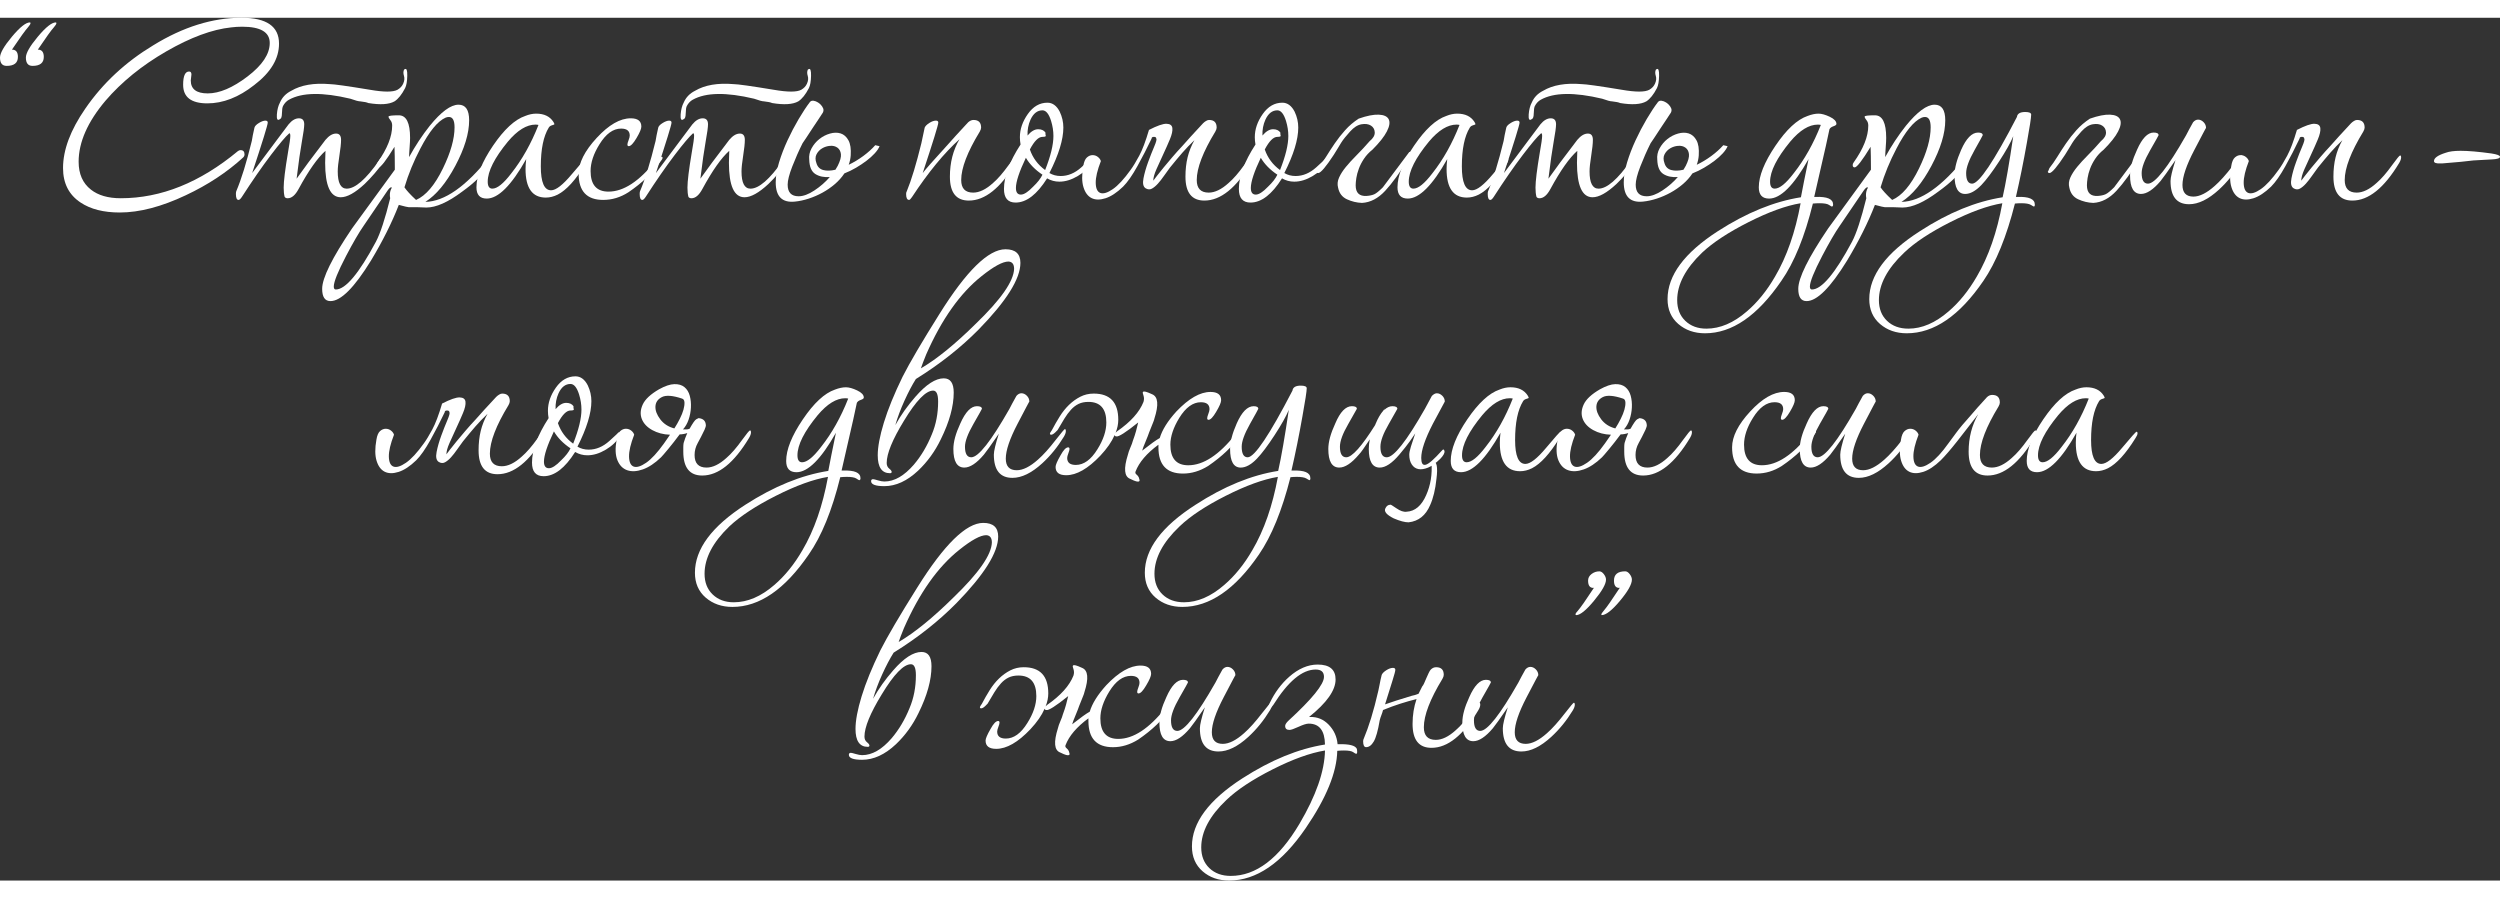 <?xml version="1.0" encoding="UTF-8"?>
<!DOCTYPE svg PUBLIC "-//W3C//DTD SVG 1.1//EN" "http://www.w3.org/Graphics/SVG/1.1/DTD/svg11.dtd">
<!-- Creator: CorelDRAW -->
<svg xmlns="http://www.w3.org/2000/svg" xml:space="preserve" width="187.556mm" height="67.394mm" version="1.1" style="shape-rendering:geometricPrecision; text-rendering:geometricPrecision; image-rendering:optimizeQuality; fill-rule:evenodd; clip-rule:evenodd"
viewBox="0 0 3075.58 1061.43"
 xmlns:xlink="http://www.w3.org/1999/xlink"
 xmlns:xodm="http://www.corel.com/coreldraw/odm/2003">
 <rect x="0" y="0" width="3075.58" height="1061.43" fill="#333333" stroke="none"/>
 <defs>
  <style type="text/css">
   <![CDATA[
    .fil0 {fill:white;fill-rule:nonzero}
   ]]>
  </style>
 </defs>
 <g id="Слой_x0020_1">
  <path class="fil0" d="M69.39 6.53c0,1.09 -0.95,2.72 -2.86,4.9 -3.26,3.54 -9.93,12.79 -20,27.76 4.9,0 7.35,2.99 7.35,8.98 0,7.35 -4.63,11.02 -13.88,11.02 -5.44,0 -8.16,-3.4 -8.16,-10.2 0,-5.44 4.9,-14.01 14.69,-25.72 9.8,-11.7 17.14,-17.55 22.04,-17.55 0.54,0 0.82,0.27 0.82,0.82zm-31.84 0c0,1.09 -0.95,2.72 -2.86,4.9 -3.26,3.54 -9.93,12.79 -20,27.76 4.9,0 7.35,2.99 7.35,8.98 0,7.35 -4.63,11.02 -13.88,11.02 -5.44,0 -8.16,-3.4 -8.16,-10.2 0,-5.44 4.9,-14.01 14.69,-25.72 9.8,-11.7 17.14,-17.55 22.04,-17.55 0.54,0 0.82,0.27 0.82,0.82z"/>
  <path id="_1" class="fil0" d="M343.27 31.84c0,18.5 -10.2,35.51 -30.61,51.02 -19.05,14.97 -38.23,22.45 -57.55,22.45 -19.87,0 -29.8,-7.62 -29.8,-22.86 0,-10.88 2.45,-16.33 7.35,-16.33 1.91,0 2.86,1.23 2.86,3.67 0,0.82 -0.14,2.04 -0.41,3.67 -0.27,1.63 -0.41,2.86 -0.41,3.67 0,10.61 6.94,15.92 20.82,15.92 14.42,0 30.75,-6.94 48.98,-20.82 18.23,-13.88 27.35,-27.62 27.35,-41.23 0,-13.33 -11.29,-20 -33.88,-20 -4.63,0 -9.12,0.27 -13.47,0.82 -23.4,2.45 -50.07,12.31 -80,29.59 -29.93,17.28 -54.83,37.48 -74.7,60.61 -22.04,26.12 -33.06,51.16 -33.06,75.1 0,14.97 5.03,26.39 15.1,34.29 8.98,7.08 21.22,10.61 36.74,10.61 49.52,0 97.55,-19.32 144.08,-57.96 1.09,-0.82 2.18,-1.23 3.26,-1.23 3.27,0 4.9,1.77 4.9,5.31 0,1.36 -0.54,2.59 -1.63,3.67 -19.87,18.23 -43.4,33.74 -70.62,46.53 -29.93,14.15 -57.01,21.23 -81.23,21.23 -19.87,0 -35.92,-4.08 -48.16,-12.25 -14.42,-9.52 -21.63,-23.67 -21.63,-42.45 0,-22.31 9.12,-46.67 27.35,-73.06 21.5,-31.29 49.39,-57.28 83.68,-77.96 36.73,-22.59 72.93,-33.88 108.57,-33.88 30.75,0 46.12,10.61 46.12,31.84z"/>
  <path id="_2" class="fil0" d="M472.26 175.51c0,1.09 -0.27,1.9 -0.82,2.45 -6.8,9.52 -14.42,18.37 -22.86,26.53 -11.7,10.88 -21.5,16.33 -29.39,16.33 -12.79,0 -19.18,-14.15 -19.18,-42.45 0,-4.35 0.14,-9.25 0.41,-14.69 -9.8,8.71 -20.82,24.36 -33.06,46.94 -4.08,7.62 -8.57,11.43 -13.47,11.43 -1.63,0 -2.86,-0.54 -3.67,-1.63 -0.82,-2.99 -1.23,-6.8 -1.23,-11.43 0,-7.89 1.77,-22.31 5.31,-43.27 1.9,-10.61 2.86,-17.41 2.86,-20.41 0,-2.18 -0.41,-3.26 -1.23,-3.26 -4.63,4.08 -12.11,12.93 -22.45,26.53 -11.16,14.69 -23.13,31.97 -35.92,51.84 -1.63,2.45 -2.99,3.67 -4.08,3.67 -2.18,0 -3.26,-2.45 -3.26,-7.35 0,-1.36 0.14,-2.45 0.41,-3.27 6.26,-14.69 12.65,-35.38 19.18,-62.04 0.54,-3.81 1.63,-9.25 3.26,-16.33 0.54,-1.9 2.38,-3.81 5.51,-5.71 3.13,-1.91 5.78,-2.86 7.96,-2.86 1.9,0 2.86,0.82 2.86,2.45 0,2.72 -6.4,23.4 -19.18,62.04 9.8,-13.06 19.87,-26.53 30.2,-40.41 3.26,-4.35 8.16,-10.88 14.69,-19.59 4.08,-4.9 8.3,-7.35 12.65,-7.35 4.35,0 6.53,2.45 6.53,7.35 0,3.54 -0.95,10.54 -2.86,21.02 -1.9,10.48 -4.08,25.78 -6.53,45.92 7.62,-10.88 19.46,-26.8 35.51,-47.76 4.35,-5.17 8.71,-7.76 13.06,-7.76 4.08,0 6.12,2.58 6.12,7.76 0,4.35 -0.68,10.82 -2.04,19.39 -1.36,8.57 -2.04,15.03 -2.04,19.39 0,14.15 3.67,21.23 11.02,21.23 10.34,0 23.54,-11.43 39.59,-34.29 1.63,-2.72 2.99,-4.08 4.08,-4.08 1.36,0 2.04,1.22 2.04,3.67zm-41.23 -75.92c-34.29,-8.16 -59.46,-7.76 -75.51,1.22 -2.99,1.63 -5.44,4.22 -7.35,7.76 -0.82,1.91 -1.22,4.49 -1.22,7.76 0,3.27 -0.41,5.72 -1.23,7.35l-1.63 1.23c-2.72,1.9 -3.88,-0.07 -3.47,-5.92 0.41,-5.85 1.7,-10.82 3.88,-14.9 2.72,-6.26 7.35,-11.02 13.88,-14.29 11.97,-7.07 27.76,-9.8 47.35,-8.16 4.9,0 21.36,2.31 49.39,6.94 17.14,2.99 28.44,2.99 33.88,0 3.27,-1.9 5.58,-4.35 6.94,-7.35 1.63,-3.54 1.97,-6.8 1.02,-9.79 -0.95,-2.99 -0.88,-5.58 0.2,-7.76 0.54,-0.27 0.82,-0.41 0.82,-0.41 2.18,-1.36 3.2,1.36 3.06,8.16 -0.14,6.8 -1.02,11.84 -2.65,15.1 -4.08,7.89 -8.44,13.33 -13.06,16.33 -6.8,3.81 -17.55,4.49 -32.25,2.04 -1.63,-0.82 -4.9,-1.5 -9.8,-2.04 -2.18,0 -6.26,-1.09 -12.25,-3.26z"/>
  <path id="_3" class="fil0" d="M606.14 171.84c0,1.9 -0.82,4.22 -2.45,6.94 -7.07,11.7 -18.78,23.4 -35.1,35.1 -17.42,13.06 -32.11,19.59 -44.08,19.59 -2.45,0 -6.12,-0.14 -11.02,-0.41 -4.63,0 -8.16,0 -10.61,0 -1.09,0 -5.17,-0.95 -12.25,-2.86 -8.44,21.77 -19.87,44.63 -34.29,68.57 -20.41,33.2 -37.01,49.8 -49.8,49.8 -6.8,0 -10.2,-5.03 -10.2,-15.1 0,-13.33 12.25,-38.1 36.74,-74.29 17.41,-23.95 34.97,-48.03 52.65,-72.25l0 -2.45c0,-9.8 -0.14,-18.37 -0.41,-25.72 -10.34,16.87 -16.87,25.31 -19.59,25.31 -1.63,0 -2.45,-0.95 -2.45,-2.86 0,-1.09 0.41,-2.18 1.22,-3.26 11.97,-16.87 17.96,-31.97 17.96,-45.31 0,-2.72 -0.75,-4.97 -2.25,-6.73 -1.5,-1.77 -2.24,-3.2 -2.24,-4.29 0,-1.09 4.22,-1.63 12.65,-1.63 9.25,0 13.88,9.25 13.88,27.76 0,2.72 -0.2,6.73 -0.61,12.04 -0.41,5.31 -0.61,9.18 -0.61,11.63 7.62,-13.88 16.06,-26.67 25.31,-38.37 14.15,-17.42 25.99,-26.12 35.51,-26.12 8.71,0 13.06,6.39 13.06,19.18 0,16.06 -5.65,34.69 -16.94,55.92 -11.29,21.22 -23.61,36.05 -36.94,44.49 23.67,-0.54 49.93,-18.91 78.78,-55.1 1.09,-1.36 1.91,-2.04 2.45,-2.04 1.09,0 1.63,0.82 1.63,2.45zm-46.94 -37.14c0,-8.44 -2.31,-12.65 -6.94,-12.65 -1.36,0 -2.72,0.27 -4.08,0.82 -9.8,4.35 -20.14,17.01 -31.02,37.96 -8.16,15.51 -14.69,31.43 -19.59,47.76 2.72,4.08 7.48,9.25 14.28,15.51 11.97,-5.17 22.99,-18.09 33.06,-38.78 9.53,-19.59 14.29,-36.46 14.29,-50.61zm-77.14 74.29c-0.27,-0.27 -0.54,-0.41 -0.82,-0.41 -1.09,0 -2.58,1.36 -4.49,4.08 -6.53,9.8 -16.33,24.22 -29.39,43.27 -5.71,8.16 -12.92,20.55 -21.63,37.14 -10.07,19.32 -15.1,31.84 -15.1,37.55 0,2.45 0.82,3.67 2.45,3.67 11.97,0 28.44,-19.59 49.39,-58.78 5.44,-10.34 11.29,-28.16 17.55,-53.47 -0.27,-1.36 -0.41,-2.72 -0.41,-4.08 0,-3.26 0.82,-6.26 2.45,-8.98z"/>
  <path id="_4" class="fil0" d="M722.46 174.7c0,1.36 -0.82,3.26 -2.45,5.71 -11.97,19.32 -23.27,31.7 -33.88,37.14 -4.9,2.45 -9.8,3.67 -14.69,3.67 -16.6,0 -24.9,-11.7 -24.9,-35.1 0,-3.81 0.27,-7.89 0.82,-12.25 -18.23,32.38 -34.42,48.57 -48.57,48.57 -8.44,0 -12.65,-4.63 -12.65,-13.88 0,-14.15 6.8,-31.23 20.41,-51.23 13.61,-20 26.8,-32.18 39.59,-36.53 4.63,-1.9 9.12,-2.86 13.47,-2.86 9.8,0 16.87,3.4 21.22,10.2 0.82,1.36 1.23,2.31 1.23,2.86 0,0.27 -0.95,0.68 -2.86,1.23 -1.91,0.54 -3.27,1.5 -4.08,2.86 -6.53,10.61 -9.8,26.53 -9.8,47.76 0,19.59 4.22,29.39 12.65,29.39 5.99,0 14.49,-6.6 25.51,-19.8 11.02,-13.2 16.94,-19.8 17.76,-19.8 0.82,0 1.22,0.68 1.22,2.04zm-60 -42.86c-1.09,-0.27 -2.31,-0.41 -3.67,-0.41 -10.88,0 -22.18,6.94 -33.88,20.82 -16.6,20.14 -24.9,36.6 -24.9,49.39 0,5.71 1.91,8.57 5.71,8.57 5.99,0 13.74,-6.26 23.27,-18.78 13.33,-16.87 24.49,-36.73 33.47,-59.59z"/>
  <path id="_5" class="fil0" d="M815.12 172.25c0,1.09 -0.82,2.58 -2.45,4.49 -9.52,13.88 -22.72,26.53 -39.59,37.96 -9.8,6.26 -20.14,9.39 -31.02,9.39 -20.14,0 -30.2,-10.75 -30.2,-32.24 0,-13.33 7.41,-28.03 22.24,-44.08 14.83,-16.06 28.78,-24.08 41.84,-24.08 8.71,0 13.06,3.4 13.06,10.2 0,2.72 -1.97,7.42 -5.92,14.08 -3.95,6.67 -7.14,10 -9.59,10 -1.09,0 -1.63,-0.68 -1.63,-2.04 0,-1.09 0.48,-2.86 1.43,-5.31 0.95,-2.45 1.43,-4.35 1.43,-5.71 0,-5.71 -3.54,-8.57 -10.61,-8.57 -9.8,0 -18.64,6.4 -26.53,19.18 -7.35,11.7 -11.02,22.72 -11.02,33.06 0,16.87 7.35,25.31 22.04,25.31 18.5,0 37.82,-12.65 57.96,-37.96 2.72,-3.26 5.03,-4.9 6.94,-4.9 1.09,0 1.63,0.41 1.63,1.23z"/>
  <path id="_6" class="fil0" d="M969 175.51c0,1.09 -0.27,1.9 -0.82,2.45 -6.8,9.52 -14.42,18.37 -22.86,26.53 -11.7,10.88 -21.5,16.33 -29.39,16.33 -12.79,0 -19.18,-14.15 -19.18,-42.45 0,-4.35 0.14,-9.25 0.41,-14.69 -9.8,8.71 -20.82,24.36 -33.06,46.94 -4.08,7.62 -8.57,11.43 -13.47,11.43 -1.63,0 -2.86,-0.54 -3.67,-1.63 -0.82,-2.99 -1.23,-6.8 -1.23,-11.43 0,-7.89 1.77,-22.31 5.31,-43.27 1.9,-10.61 2.86,-17.41 2.86,-20.41 0,-2.18 -0.41,-3.26 -1.23,-3.26 -4.63,4.08 -12.11,12.93 -22.45,26.53 -11.16,14.69 -23.13,31.97 -35.92,51.84 -1.63,2.45 -2.99,3.67 -4.08,3.67 -2.18,0 -3.26,-2.45 -3.26,-7.35 0,-1.36 0.14,-2.45 0.41,-3.27 6.26,-14.69 12.65,-35.38 19.18,-62.04 0.54,-3.81 1.63,-9.25 3.26,-16.33 0.54,-1.9 2.38,-3.81 5.51,-5.71 3.13,-1.91 5.78,-2.86 7.96,-2.86 1.9,0 2.86,0.82 2.86,2.45 0,2.72 -6.4,23.4 -19.18,62.04 9.8,-13.06 19.87,-26.53 30.2,-40.41 3.26,-4.35 8.16,-10.88 14.69,-19.59 4.08,-4.9 8.3,-7.35 12.65,-7.35 4.35,0 6.53,2.45 6.53,7.35 0,3.54 -0.95,10.54 -2.86,21.02 -1.9,10.48 -4.08,25.78 -6.53,45.92 7.62,-10.88 19.46,-26.8 35.51,-47.76 4.35,-5.17 8.71,-7.76 13.06,-7.76 4.08,0 6.12,2.58 6.12,7.76 0,4.35 -0.68,10.82 -2.04,19.39 -1.36,8.57 -2.04,15.03 -2.04,19.39 0,14.15 3.67,21.23 11.02,21.23 10.34,0 23.54,-11.43 39.59,-34.29 1.63,-2.72 2.99,-4.08 4.08,-4.08 1.36,0 2.04,1.22 2.04,3.67zm-41.23 -75.92c-34.29,-8.16 -59.46,-7.76 -75.51,1.22 -2.99,1.63 -5.44,4.22 -7.35,7.76 -0.82,1.91 -1.22,4.49 -1.22,7.76 0,3.27 -0.41,5.72 -1.23,7.35l-1.63 1.23c-2.72,1.9 -3.88,-0.07 -3.47,-5.92 0.41,-5.85 1.7,-10.82 3.88,-14.9 2.72,-6.26 7.35,-11.02 13.88,-14.29 11.97,-7.07 27.76,-9.8 47.35,-8.16 4.9,0 21.36,2.31 49.39,6.94 17.14,2.99 28.44,2.99 33.88,0 3.27,-1.9 5.58,-4.35 6.94,-7.35 1.63,-3.54 1.97,-6.8 1.02,-9.79 -0.95,-2.99 -0.88,-5.58 0.2,-7.76 0.54,-0.27 0.82,-0.41 0.82,-0.41 2.18,-1.36 3.2,1.36 3.06,8.16 -0.14,6.8 -1.02,11.84 -2.65,15.1 -4.08,7.89 -8.44,13.33 -13.06,16.33 -6.8,3.81 -17.55,4.49 -32.25,2.04 -1.63,-0.82 -4.9,-1.5 -9.8,-2.04 -2.18,0 -6.26,-1.09 -12.25,-3.26z"/>
  <path id="_7" class="fil0" d="M987.37 154.29c-4.63,9.25 -8.84,18.78 -12.65,28.57 -3.81,9.8 -5.72,17.28 -5.72,22.45 0,9.52 4.49,14.29 13.47,14.29 5.71,0 12.18,-2.38 19.39,-7.14 7.21,-4.76 13.54,-10.27 18.98,-16.53 -7.07,0.54 -12.99,-0.68 -17.75,-3.67 -4.76,-2.99 -7.28,-8.84 -7.55,-17.55 -0.54,-4.9 0.41,-9.59 2.86,-14.08 2.45,-4.49 5.65,-8.3 9.59,-11.43 3.95,-3.13 8.3,-5.37 13.06,-6.73 4.76,-1.36 9.12,-1.43 13.06,-0.2 3.95,1.23 7.14,4.01 9.59,8.37 2.45,4.35 3.4,10.61 2.86,18.78 -0.27,3.81 -1.09,7.62 -2.45,11.43 6.26,-2.99 12.25,-6.6 17.96,-10.82 5.71,-4.22 10.61,-8.64 14.69,-13.26l5.31 1.22c-1.09,2.72 -3.06,5.65 -5.92,8.78 -2.86,3.13 -6.26,6.19 -10.2,9.18 -3.95,2.99 -8.23,5.85 -12.86,8.57 -4.63,2.72 -9.39,5.03 -14.29,6.94 -3.26,4.9 -7.21,9.32 -11.84,13.27 -4.63,3.95 -9.66,7.41 -15.1,10.41 -5.44,2.99 -11.09,5.44 -16.94,7.35 -5.85,1.9 -11.5,3.13 -16.94,3.67 -15.78,1.63 -23.67,-6.26 -23.67,-23.67 0,-7.35 1.36,-15.51 4.08,-24.49 2.72,-8.98 6.19,-18.03 10.41,-27.14 4.22,-9.12 8.78,-17.82 13.67,-26.12 4.9,-8.3 9.52,-15.31 13.88,-21.02 1.09,-1.36 2.59,-1.9 4.49,-1.63 1.91,0.27 3.81,1.02 5.71,2.24 1.91,1.23 3.47,2.72 4.69,4.49 1.22,1.77 1.84,3.33 1.84,4.69 0,1.63 -0.54,3.13 -1.63,4.49 -0.82,1.36 -2.38,3.74 -4.69,7.14 -2.31,3.4 -4.76,7.08 -7.35,11.02 -2.58,3.95 -5.03,7.69 -7.35,11.22 -2.31,3.54 -3.88,5.85 -4.69,6.94zm43.27 27.76c2.99,-5.99 4.29,-10.75 3.88,-14.29 -0.41,-3.54 -1.84,-6.19 -4.29,-7.96 -2.45,-1.77 -5.44,-2.52 -8.98,-2.24 -3.54,0.27 -6.8,1.29 -9.8,3.06 -2.99,1.77 -5.31,4.22 -6.94,7.35 -1.63,3.13 -1.63,6.87 0,11.22 1.36,4.35 4.15,7.07 8.37,8.16 4.22,1.09 9.19,0.95 14.9,-0.41 0.54,-0.82 1.02,-1.63 1.43,-2.45 0.41,-0.82 0.88,-1.63 1.43,-2.45z"/>
  <path id="_8" class="fil0" d="M1251.87 171.84c0,1.9 -0.82,4.22 -2.45,6.94 -18.5,30.75 -37.69,46.12 -57.55,46.12 -15.51,0 -23.27,-9.8 -23.27,-29.39 0,-17.42 3.95,-32.79 11.84,-46.12 -19.05,17.14 -38.5,40.82 -58.37,71.02 -1.63,2.45 -2.86,3.67 -3.67,3.67 -2.45,0 -3.67,-2.45 -3.67,-7.35 0,-1.36 0.27,-2.45 0.82,-3.27 5.72,-13.88 11.7,-33.61 17.96,-59.18 0.82,-4.35 2.18,-10.75 4.08,-19.18 0.82,-1.9 2.72,-3.81 5.72,-5.71 2.99,-1.91 5.71,-2.86 8.16,-2.86 1.9,0 2.86,0.82 2.86,2.45 0,2.72 -6.39,23.4 -19.18,62.04 3.27,-4.35 13.47,-15.92 30.61,-34.69 5.71,-6.53 14.15,-15.78 25.31,-27.76 2.18,-1.9 4.35,-2.86 6.53,-2.86 6.26,0 9.39,3.13 9.39,9.39 0,1.36 -0.54,2.99 -1.63,4.9 -15.24,25.03 -22.86,44.9 -22.86,59.59 0,10.34 4.9,15.51 14.69,15.51 7.62,0 15.78,-3.95 24.49,-11.84 5.71,-4.9 12.11,-12.25 19.18,-22.04 5.71,-7.89 8.98,-11.84 9.79,-11.84 0.82,0 1.23,0.82 1.23,2.45z"/>
  <path id="_9" class="fil0" d="M1344.11 176.33c0,0.54 -0.27,1.09 -0.82,1.63 -3.81,6.53 -9.59,12.11 -17.35,16.74 -7.76,4.63 -15.31,6.94 -22.65,6.94 -5.44,0 -10.48,-1.36 -15.1,-4.08 -12.52,19.86 -25.44,29.8 -38.78,29.8 -9.53,0 -14.29,-5.58 -14.29,-16.74 0,-15.51 6.8,-33.74 20.41,-54.7 -0.54,-2.99 -0.82,-5.99 -0.82,-8.98 0,-9.8 3.26,-19.32 9.8,-28.57 6.53,-9.25 14.56,-13.88 24.08,-13.88 6.26,0 11.29,3.67 15.1,11.02 2.99,6.26 4.49,12.79 4.49,19.59 0,14.69 -5.71,33.33 -17.14,55.92 4.08,2.45 8.71,3.67 13.88,3.67 8.98,0 17.41,-3.54 25.31,-10.61 7.89,-7.07 11.56,-10.61 11.02,-10.61 1.91,0 2.86,0.95 2.86,2.86zm-48.16 -31.02c0,-5.99 -0.95,-12.11 -2.86,-18.37 -2.72,-8.71 -6.26,-13.06 -10.61,-13.06 -6.26,0 -11.16,3.81 -14.69,11.43 -2.72,5.99 -3.95,12.52 -3.67,19.59 4.35,-5.17 8.71,-7.76 13.06,-7.76 4.08,0 7.07,1.36 8.98,4.08 0,0.27 0,0.95 0,2.04 0.27,0.82 0.41,1.5 0.41,2.04 0,0.82 -1.36,1.22 -4.08,1.22 -4.9,0 -10.07,5.17 -15.51,15.51 3.54,10.34 9.8,18.78 18.78,25.31 6.8,-17.14 10.2,-31.16 10.2,-42.04zm-13.47 47.76c-8.98,-5.99 -15.78,-12.93 -20.41,-20.82 -8.16,17.14 -12.25,29.52 -12.25,37.14 0,5.44 2.04,8.16 6.12,8.16 3.81,0 8.84,-3.26 15.1,-9.8 5.44,-5.17 9.25,-10.07 11.43,-14.69z"/>
  <path id="_10" class="fil0" d="M1416.77 148.57c-5.44,11.43 -11.29,22.79 -17.55,34.08 -6.26,11.29 -12.11,19.66 -17.55,25.1 -7.62,7.35 -14.83,12.11 -21.63,14.29 -6.8,2.18 -12.52,2.11 -17.14,-0.2 -4.63,-2.31 -7.96,-6.8 -10,-13.47 -2.04,-6.67 -2.11,-15.31 -0.2,-25.92 0.82,-5.17 2.31,-8.71 4.49,-10.61 2.18,-1.91 4.49,-2.86 6.94,-2.86 2.45,0 4.63,0.75 6.53,2.25 1.9,1.5 3.13,3.2 3.67,5.1 -4.35,11.16 -6.46,20.14 -6.33,26.94 0.14,6.8 2.04,10.88 5.71,12.25 3.67,1.36 8.78,-0.2 15.31,-4.69 6.53,-4.49 13.88,-12.45 22.04,-23.88 2.99,-4.08 6.46,-9.8 10.41,-17.14 3.95,-7.35 7.96,-17.96 12.04,-31.84 10.07,-5.17 17.28,-7.69 21.63,-7.55 4.35,0.14 6.74,1.9 7.14,5.31 0.41,3.4 -0.61,8.03 -3.06,13.88 -2.45,5.85 -5.17,11.97 -8.16,18.37 -2.99,6.39 -5.78,12.52 -8.37,18.37 -2.58,5.85 -3.88,10.54 -3.88,14.08 0.82,-1.09 2.31,-3.06 4.49,-5.92 2.18,-2.86 4.9,-6.26 8.16,-10.2 3.26,-3.95 6.87,-8.23 10.82,-12.86 3.95,-4.63 8.1,-9.25 12.45,-13.88 5.44,-6.26 13.88,-15.51 25.31,-27.76 1.09,-1.09 2.31,-2.04 3.67,-2.86 1.36,-0.82 2.58,-1.23 3.67,-1.23 6.26,0 9.39,3.13 9.39,9.39 0,1.36 -0.54,2.99 -1.63,4.9 -15.24,25.03 -22.86,44.9 -22.86,59.59 0,10.34 4.9,15.51 14.69,15.51 7.62,0 15.78,-3.95 24.49,-11.84 5.99,-5.17 12.38,-12.52 19.18,-22.04 5.71,-7.89 8.98,-11.84 9.8,-11.84 0.82,0 1.22,0.82 1.22,2.45 0,1.9 -0.82,4.22 -2.45,6.94 -18.5,30.75 -37.69,46.12 -57.55,46.12 -15.51,0 -23.27,-9.8 -23.27,-29.39 0,-8.71 0.88,-16.67 2.65,-23.88 1.77,-7.21 4.56,-14.22 8.37,-21.02 -5.44,5.17 -10.41,10.34 -14.9,15.51 -4.49,5.17 -9.59,11.29 -15.31,18.37 -2.45,3.26 -4.9,6.67 -7.35,10.2 -2.45,3.54 -4.9,6.67 -7.35,9.39 -2.45,2.72 -4.9,4.76 -7.35,6.12 -2.45,1.36 -5.03,1.22 -7.76,-0.41 -2.99,-1.91 -3.88,-5.99 -2.65,-12.25 1.22,-6.26 3.13,-12.93 5.71,-20 2.58,-7.07 5.1,-13.47 7.55,-19.18 2.45,-5.71 3.27,-8.98 2.45,-9.8 0,-1.36 -0.95,-2.04 -2.86,-2.04 -1.9,0 -2.86,0.68 -2.86,2.04z"/>
  <path id="_11" class="fil0" d="M1633.1 176.33c0,0.54 -0.27,1.09 -0.82,1.63 -3.81,6.53 -9.59,12.11 -17.35,16.74 -7.76,4.63 -15.31,6.94 -22.65,6.94 -5.44,0 -10.48,-1.36 -15.1,-4.08 -12.52,19.86 -25.44,29.8 -38.78,29.8 -9.53,0 -14.29,-5.58 -14.29,-16.74 0,-15.51 6.8,-33.74 20.41,-54.7 -0.54,-2.99 -0.82,-5.99 -0.82,-8.98 0,-9.8 3.26,-19.32 9.8,-28.57 6.53,-9.25 14.56,-13.88 24.08,-13.88 6.26,0 11.29,3.67 15.1,11.02 2.99,6.26 4.49,12.79 4.49,19.59 0,14.69 -5.71,33.33 -17.14,55.92 4.08,2.45 8.71,3.67 13.88,3.67 8.98,0 17.41,-3.54 25.31,-10.61 7.89,-7.07 11.56,-10.61 11.02,-10.61 1.91,0 2.86,0.95 2.86,2.86zm-48.16 -31.02c0,-5.99 -0.95,-12.11 -2.86,-18.37 -2.72,-8.71 -6.26,-13.06 -10.61,-13.06 -6.26,0 -11.16,3.81 -14.69,11.43 -2.72,5.99 -3.95,12.52 -3.67,19.59 4.35,-5.17 8.71,-7.76 13.06,-7.76 4.08,0 7.07,1.36 8.98,4.08 0,0.27 0,0.95 0,2.04 0.27,0.82 0.41,1.5 0.41,2.04 0,0.82 -1.36,1.22 -4.08,1.22 -4.9,0 -10.07,5.17 -15.51,15.51 3.54,10.34 9.8,18.78 18.78,25.31 6.8,-17.14 10.2,-31.16 10.2,-42.04zm-13.47 47.76c-8.98,-5.99 -15.78,-12.93 -20.41,-20.82 -8.16,17.14 -12.25,29.52 -12.25,37.14 0,5.44 2.04,8.16 6.12,8.16 3.81,0 8.84,-3.26 15.1,-9.8 5.44,-5.17 9.25,-10.07 11.43,-14.69z"/>
  <path id="_12" class="fil0" d="M1688.2 162.45c-4.08,3.26 -7.48,6.94 -10.2,11.02 -2.72,4.08 -4.83,8.16 -6.33,12.25 -1.5,4.08 -2.52,7.89 -3.06,11.43 -0.54,3.54 -0.82,6.53 -0.82,8.98 0,9.25 4.49,13.61 13.47,13.06 3.81,-0.27 6.94,-0.95 9.39,-2.04 2.45,-1.09 5.99,-3.95 10.61,-8.57l32.65 -43.67c2.99,1.36 4.08,2.58 3.27,3.67 -0.82,1.09 -2.31,2.72 -4.49,4.9 -10.34,16.87 -19.87,30 -28.57,39.39 -8.71,9.39 -18.23,14.35 -28.57,14.9 -6.53,-0.27 -12.72,-1.77 -18.57,-4.49 -5.85,-2.72 -9.46,-7.48 -10.82,-14.29 -1.09,-4.08 -0.68,-8.23 1.23,-12.45 1.9,-4.22 4.69,-8.57 8.37,-13.06 3.67,-4.49 8.1,-9.32 13.26,-14.49 5.17,-5.17 10.48,-10.88 15.92,-17.14 4.35,-3.54 6.46,-7.14 6.33,-10.82 -0.14,-3.67 -1.7,-6.46 -4.69,-8.37 -2.99,-1.9 -6.87,-2.45 -11.63,-1.63 -4.76,0.82 -9.46,3.81 -14.08,8.98 -2.45,2.72 -4.56,5.17 -6.33,7.35 -1.77,2.18 -3.33,4.35 -4.69,6.53 -1.36,2.18 -2.72,4.42 -4.08,6.74 -1.36,2.31 -2.99,4.97 -4.9,7.96 -9.8,14.97 -16.19,22.45 -19.18,22.45 -1.09,0 -1.77,-0.54 -2.04,-1.63 0.27,-0.27 0.54,-0.75 0.82,-1.43 0.27,-0.68 0.68,-1.7 1.23,-3.06 3.26,-4.08 6.53,-8.78 9.79,-14.08 3.27,-5.31 6.8,-10.75 10.61,-16.33 3.81,-5.58 8.1,-11.02 12.86,-16.33 4.76,-5.31 10.27,-10 16.53,-14.08 10.07,-3.54 18.3,-5.17 24.7,-4.9 6.39,0.27 10.48,2.18 12.25,5.71 1.77,3.54 1.02,8.5 -2.25,14.9 -3.26,6.4 -9.25,13.95 -17.96,22.65z"/>
  <path id="_13" class="fil0" d="M1855.55 174.7c0,1.36 -0.82,3.26 -2.45,5.71 -11.97,19.32 -23.27,31.7 -33.88,37.14 -4.9,2.45 -9.8,3.67 -14.69,3.67 -16.6,0 -24.9,-11.7 -24.9,-35.1 0,-3.81 0.27,-7.89 0.82,-12.25 -18.23,32.38 -34.42,48.57 -48.57,48.57 -8.44,0 -12.65,-4.63 -12.65,-13.88 0,-14.15 6.8,-31.23 20.41,-51.23 13.61,-20 26.8,-32.18 39.59,-36.53 4.63,-1.9 9.12,-2.86 13.47,-2.86 9.8,0 16.87,3.4 21.22,10.2 0.82,1.36 1.23,2.31 1.23,2.86 0,0.27 -0.95,0.68 -2.86,1.23 -1.91,0.54 -3.27,1.5 -4.08,2.86 -6.53,10.61 -9.8,26.53 -9.8,47.76 0,19.59 4.22,29.39 12.65,29.39 5.99,0 14.49,-6.6 25.51,-19.8 11.02,-13.2 16.94,-19.8 17.76,-19.8 0.82,0 1.22,0.68 1.22,2.04zm-60 -42.86c-1.09,-0.27 -2.31,-0.41 -3.67,-0.41 -10.88,0 -22.18,6.94 -33.88,20.82 -16.6,20.14 -24.9,36.6 -24.9,49.39 0,5.71 1.91,8.57 5.71,8.57 5.99,0 13.74,-6.26 23.27,-18.78 13.33,-16.87 24.49,-36.73 33.47,-59.59z"/>
  <path id="_14" class="fil0" d="M2012.29 175.51c0,1.09 -0.27,1.9 -0.82,2.45 -6.8,9.52 -14.42,18.37 -22.86,26.53 -11.7,10.88 -21.5,16.33 -29.39,16.33 -12.79,0 -19.18,-14.15 -19.18,-42.45 0,-4.35 0.14,-9.25 0.41,-14.69 -9.8,8.71 -20.82,24.36 -33.06,46.94 -4.08,7.62 -8.57,11.43 -13.47,11.43 -1.63,0 -2.86,-0.54 -3.67,-1.63 -0.82,-2.99 -1.23,-6.8 -1.23,-11.43 0,-7.89 1.77,-22.31 5.31,-43.27 1.9,-10.61 2.86,-17.41 2.86,-20.41 0,-2.18 -0.41,-3.26 -1.23,-3.26 -4.63,4.08 -12.11,12.93 -22.45,26.53 -11.16,14.69 -23.13,31.97 -35.92,51.84 -1.63,2.45 -2.99,3.67 -4.08,3.67 -2.18,0 -3.26,-2.45 -3.26,-7.35 0,-1.36 0.14,-2.45 0.41,-3.27 6.26,-14.69 12.65,-35.38 19.18,-62.04 0.54,-3.81 1.63,-9.25 3.26,-16.33 0.54,-1.9 2.38,-3.81 5.51,-5.71 3.13,-1.91 5.78,-2.86 7.96,-2.86 1.9,0 2.86,0.82 2.86,2.45 0,2.72 -6.4,23.4 -19.18,62.04 9.8,-13.06 19.87,-26.53 30.2,-40.41 3.26,-4.35 8.16,-10.88 14.69,-19.59 4.08,-4.9 8.3,-7.35 12.65,-7.35 4.35,0 6.53,2.45 6.53,7.35 0,3.54 -0.95,10.54 -2.86,21.02 -1.9,10.48 -4.08,25.78 -6.53,45.92 7.62,-10.88 19.46,-26.8 35.51,-47.76 4.35,-5.17 8.71,-7.76 13.06,-7.76 4.08,0 6.12,2.58 6.12,7.76 0,4.35 -0.68,10.82 -2.04,19.39 -1.36,8.57 -2.04,15.03 -2.04,19.39 0,14.15 3.67,21.23 11.02,21.23 10.34,0 23.54,-11.43 39.59,-34.29 1.63,-2.72 2.99,-4.08 4.08,-4.08 1.36,0 2.04,1.22 2.04,3.67zm-41.23 -75.92c-34.29,-8.16 -59.46,-7.76 -75.51,1.22 -2.99,1.63 -5.44,4.22 -7.35,7.76 -0.82,1.91 -1.22,4.49 -1.22,7.76 0,3.27 -0.41,5.72 -1.23,7.35l-1.63 1.23c-2.72,1.9 -3.88,-0.07 -3.47,-5.92 0.41,-5.85 1.7,-10.82 3.88,-14.9 2.72,-6.26 7.35,-11.02 13.88,-14.29 11.97,-7.07 27.76,-9.8 47.35,-8.16 4.9,0 21.36,2.31 49.39,6.94 17.14,2.99 28.44,2.99 33.88,0 3.27,-1.9 5.58,-4.35 6.94,-7.35 1.63,-3.54 1.97,-6.8 1.02,-9.79 -0.95,-2.99 -0.88,-5.58 0.2,-7.76 0.54,-0.27 0.82,-0.41 0.82,-0.41 2.18,-1.36 3.2,1.36 3.06,8.16 -0.14,6.8 -1.02,11.84 -2.65,15.1 -4.08,7.89 -8.44,13.33 -13.06,16.33 -6.8,3.81 -17.55,4.49 -32.25,2.04 -1.63,-0.82 -4.9,-1.5 -9.8,-2.04 -2.18,0 -6.26,-1.09 -12.25,-3.26z"/>
  <path id="_15" class="fil0" d="M2030.66 154.29c-4.63,9.25 -8.84,18.78 -12.65,28.57 -3.81,9.8 -5.72,17.28 -5.72,22.45 0,9.52 4.49,14.29 13.47,14.29 5.71,0 12.18,-2.38 19.39,-7.14 7.21,-4.76 13.54,-10.27 18.98,-16.53 -7.07,0.54 -12.99,-0.68 -17.75,-3.67 -4.76,-2.99 -7.28,-8.84 -7.55,-17.55 -0.54,-4.9 0.41,-9.59 2.86,-14.08 2.45,-4.49 5.65,-8.3 9.59,-11.43 3.95,-3.13 8.3,-5.37 13.06,-6.73 4.76,-1.36 9.12,-1.43 13.06,-0.2 3.95,1.23 7.14,4.01 9.59,8.37 2.45,4.35 3.4,10.61 2.86,18.78 -0.27,3.81 -1.09,7.62 -2.45,11.43 6.26,-2.99 12.25,-6.6 17.96,-10.82 5.71,-4.22 10.61,-8.64 14.69,-13.26l5.31 1.22c-1.09,2.72 -3.06,5.65 -5.92,8.78 -2.86,3.13 -6.26,6.19 -10.2,9.18 -3.95,2.99 -8.23,5.85 -12.86,8.57 -4.63,2.72 -9.39,5.03 -14.29,6.94 -3.26,4.9 -7.21,9.32 -11.84,13.27 -4.63,3.95 -9.66,7.41 -15.1,10.41 -5.44,2.99 -11.09,5.44 -16.94,7.35 -5.85,1.9 -11.5,3.13 -16.94,3.67 -15.78,1.63 -23.67,-6.26 -23.67,-23.67 0,-7.35 1.36,-15.51 4.08,-24.49 2.72,-8.98 6.19,-18.03 10.41,-27.14 4.22,-9.12 8.78,-17.82 13.67,-26.12 4.9,-8.3 9.52,-15.31 13.88,-21.02 1.09,-1.36 2.59,-1.9 4.49,-1.63 1.91,0.27 3.81,1.02 5.71,2.24 1.91,1.23 3.47,2.72 4.69,4.49 1.22,1.77 1.84,3.33 1.84,4.69 0,1.63 -0.54,3.13 -1.63,4.49 -0.82,1.36 -2.38,3.74 -4.69,7.14 -2.31,3.4 -4.76,7.08 -7.35,11.02 -2.58,3.95 -5.03,7.69 -7.35,11.22 -2.31,3.54 -3.88,5.85 -4.69,6.94zm43.27 27.76c2.99,-5.99 4.29,-10.75 3.88,-14.29 -0.41,-3.54 -1.84,-6.19 -4.29,-7.96 -2.45,-1.77 -5.44,-2.52 -8.98,-2.24 -3.54,0.27 -6.8,1.29 -9.8,3.06 -2.99,1.77 -5.31,4.22 -6.94,7.35 -1.63,3.13 -1.63,6.87 0,11.22 1.36,4.35 4.15,7.07 8.37,8.16 4.22,1.09 9.19,0.95 14.9,-0.41 0.54,-0.82 1.02,-1.63 1.43,-2.45 0.41,-0.82 0.88,-1.63 1.43,-2.45z"/>
  <path id="_16" class="fil0" d="M2259.23 130.61c0,1.09 -1.23,2.04 -3.67,2.86 -2.45,0.82 -4.08,2.04 -4.9,3.67 -1.36,5.99 -2.86,12.93 -4.49,20.82 -3.26,13.88 -8.03,34.69 -14.28,62.45l1.63 0c14.42,-0.54 21.63,2.58 21.63,9.39 0,1.63 -0.54,2.45 -1.63,2.45 -0.27,0 -1.43,-0.68 -3.47,-2.04 -2.04,-1.36 -5.92,-2.04 -11.63,-2.04 -2.72,0 -5.44,0.14 -8.16,0.41 -10.07,40.82 -22.99,72.52 -38.78,95.1 -29.39,42.99 -60.68,64.49 -93.88,64.49 -13.06,0 -24.01,-3.81 -32.86,-11.43 -8.84,-7.62 -13.26,-17.82 -13.26,-30.61 0,-29.12 20.68,-57.01 62.04,-83.67 35.1,-22.59 69.12,-36.46 102.04,-41.63 1.91,-10.34 5.03,-25.99 9.39,-46.94 -18.23,32.38 -34.42,48.57 -48.57,48.57 -8.44,0 -12.65,-4.63 -12.65,-13.88 0,-13.88 6.8,-30.89 20.41,-51.02 13.6,-20.14 26.8,-32.38 39.59,-36.74 4.9,-1.9 9.39,-2.86 13.47,-2.86 3.81,0 8.44,1.29 13.88,3.88 5.44,2.59 8.16,5.51 8.16,8.78zm-19.18 1.23c-1.09,-0.27 -2.31,-0.41 -3.67,-0.41 -10.88,0 -22.18,6.94 -33.88,20.82 -16.6,20.14 -24.9,36.6 -24.9,49.39 0,5.71 1.9,8.57 5.71,8.57 5.99,0 13.74,-6.26 23.27,-18.78 13.33,-16.87 24.49,-36.73 33.47,-59.59zm-24.9 96.33c-17.96,2.99 -39.32,10.75 -64.08,23.27 -24.76,12.52 -43.81,25.04 -57.14,37.55 -20.41,19.59 -30.61,39.05 -30.61,58.37 0,10.61 3.33,19.12 10,25.51 6.67,6.4 15.31,9.59 25.92,9.59 16.87,0 33.47,-7.07 49.8,-21.23 13.06,-11.16 24.63,-25.44 34.69,-42.86 14.42,-24.49 24.9,-54.56 31.43,-90.21z"/>
  <path id="_17" class="fil0" d="M2422.1 171.84c0,1.9 -0.82,4.22 -2.45,6.94 -7.07,11.7 -18.78,23.4 -35.1,35.1 -17.42,13.06 -32.11,19.59 -44.08,19.59 -2.45,0 -6.12,-0.14 -11.02,-0.41 -4.63,0 -8.16,0 -10.61,0 -1.09,0 -5.17,-0.95 -12.25,-2.86 -8.44,21.77 -19.87,44.63 -34.29,68.57 -20.41,33.2 -37.01,49.8 -49.8,49.8 -6.8,0 -10.2,-5.03 -10.2,-15.1 0,-13.33 12.25,-38.1 36.74,-74.29 17.41,-23.95 34.97,-48.03 52.65,-72.25l0 -2.45c0,-9.8 -0.14,-18.37 -0.41,-25.72 -10.34,16.87 -16.87,25.31 -19.59,25.31 -1.63,0 -2.45,-0.95 -2.45,-2.86 0,-1.09 0.41,-2.18 1.22,-3.26 11.97,-16.87 17.96,-31.97 17.96,-45.31 0,-2.72 -0.75,-4.97 -2.25,-6.73 -1.5,-1.77 -2.24,-3.2 -2.24,-4.29 0,-1.09 4.22,-1.63 12.65,-1.63 9.25,0 13.88,9.25 13.88,27.76 0,2.72 -0.2,6.73 -0.61,12.04 -0.41,5.31 -0.61,9.18 -0.61,11.63 7.62,-13.88 16.06,-26.67 25.31,-38.37 14.15,-17.42 25.99,-26.12 35.51,-26.12 8.71,0 13.06,6.39 13.06,19.18 0,16.06 -5.65,34.69 -16.94,55.92 -11.29,21.22 -23.61,36.05 -36.94,44.49 23.67,-0.54 49.93,-18.91 78.78,-55.1 1.09,-1.36 1.91,-2.04 2.45,-2.04 1.09,0 1.63,0.82 1.63,2.45zm-46.94 -37.14c0,-8.44 -2.31,-12.65 -6.94,-12.65 -1.36,0 -2.72,0.27 -4.08,0.82 -9.8,4.35 -20.14,17.01 -31.02,37.96 -8.16,15.51 -14.69,31.43 -19.59,47.76 2.72,4.08 7.48,9.25 14.28,15.51 11.97,-5.17 22.99,-18.09 33.06,-38.78 9.53,-19.59 14.29,-36.46 14.29,-50.61zm-77.14 74.29c-0.27,-0.27 -0.54,-0.41 -0.82,-0.41 -1.09,0 -2.58,1.36 -4.49,4.08 -6.53,9.8 -16.33,24.22 -29.39,43.27 -5.71,8.16 -12.92,20.55 -21.63,37.14 -10.07,19.32 -15.1,31.84 -15.1,37.55 0,2.45 0.82,3.67 2.45,3.67 11.97,0 28.44,-19.59 49.39,-58.78 5.44,-10.34 11.29,-28.16 17.55,-53.47 -0.27,-1.36 -0.41,-2.72 -0.41,-4.08 0,-3.26 0.82,-6.26 2.45,-8.98z"/>
  <path id="_18" class="fil0" d="M2503.32 229.8c0,1.63 -0.41,2.45 -1.22,2.45 -0.27,0 -1.5,-0.68 -3.67,-2.04 -2.18,-1.36 -6.12,-2.04 -11.84,-2.04 -2.72,0 -5.31,0.14 -7.76,0.41 -10.34,40.82 -23.27,72.52 -38.78,95.1 -29.39,42.99 -60.82,64.49 -94.29,64.49 -13.06,0 -24.01,-3.81 -32.86,-11.43 -8.84,-7.62 -13.26,-17.82 -13.26,-30.61 0,-29.12 20.82,-57.01 62.45,-83.67 34.83,-22.59 68.71,-36.46 101.63,-41.63 3.81,-16.87 8.16,-41.91 13.06,-75.1 -3.26,7.89 -9.12,18.3 -17.55,31.23 -8.44,12.93 -15.65,22.52 -21.63,28.78 -7.07,7.35 -13.74,11.02 -20,11.02 -8.71,0 -13.06,-7.62 -13.06,-22.86 0,-8.71 2.72,-19.18 8.16,-31.43 6.26,-14.15 13.2,-21.23 20.82,-21.23 3.81,0 5.71,1.09 5.71,3.27 0,0.27 -3.4,6.46 -10.2,18.57 -6.8,12.11 -10.2,21.43 -10.2,27.96 0,8.71 2.45,13.06 7.35,13.06 8.44,0 26.8,-27.35 55.1,-82.04 0.54,-4.08 3.95,-6.12 10.2,-6.12 4.9,0 7.35,1.09 7.35,3.27 0,3.54 -1.77,15.1 -5.31,34.69 -4.08,23.13 -8.57,45.31 -13.47,66.53l1.63 0c14.42,-0.54 21.63,2.58 21.63,9.39zm-40 -1.63c-17.96,2.99 -39.32,10.75 -64.08,23.27 -24.76,12.52 -43.67,25.04 -56.73,37.55 -20.68,19.59 -31.02,39.05 -31.02,58.37 0,10.61 3.33,19.12 10,25.51 6.67,6.4 15.44,9.59 26.33,9.59 16.6,0 33.06,-7.07 49.39,-21.23 13.06,-11.16 24.63,-25.44 34.69,-42.86 14.42,-24.49 24.9,-54.56 31.43,-90.21z"/>
  <path id="_19" class="fil0" d="M2587.81 162.45c-4.08,3.26 -7.48,6.94 -10.2,11.02 -2.72,4.08 -4.83,8.16 -6.33,12.25 -1.5,4.08 -2.52,7.89 -3.06,11.43 -0.54,3.54 -0.82,6.53 -0.82,8.98 0,9.25 4.49,13.61 13.47,13.06 3.81,-0.27 6.94,-0.95 9.39,-2.04 2.45,-1.09 5.99,-3.95 10.61,-8.57l32.65 -43.67c2.99,1.36 4.08,2.58 3.27,3.67 -0.82,1.09 -2.31,2.72 -4.49,4.9 -10.34,16.87 -19.87,30 -28.57,39.39 -8.71,9.39 -18.23,14.35 -28.57,14.9 -6.53,-0.27 -12.72,-1.77 -18.57,-4.49 -5.85,-2.72 -9.46,-7.48 -10.82,-14.29 -1.09,-4.08 -0.68,-8.23 1.23,-12.45 1.9,-4.22 4.69,-8.57 8.37,-13.06 3.67,-4.49 8.1,-9.32 13.26,-14.49 5.17,-5.17 10.48,-10.88 15.92,-17.14 4.35,-3.54 6.46,-7.14 6.33,-10.82 -0.14,-3.67 -1.7,-6.46 -4.69,-8.37 -2.99,-1.9 -6.87,-2.45 -11.63,-1.63 -4.76,0.82 -9.46,3.81 -14.08,8.98 -2.45,2.72 -4.56,5.17 -6.33,7.35 -1.77,2.18 -3.33,4.35 -4.69,6.53 -1.36,2.18 -2.72,4.42 -4.08,6.74 -1.36,2.31 -2.99,4.97 -4.9,7.96 -9.8,14.97 -16.19,22.45 -19.18,22.45 -1.09,0 -1.77,-0.54 -2.04,-1.63 0.27,-0.27 0.54,-0.75 0.82,-1.43 0.27,-0.68 0.68,-1.7 1.23,-3.06 3.26,-4.08 6.53,-8.78 9.79,-14.08 3.27,-5.31 6.8,-10.75 10.61,-16.33 3.81,-5.58 8.1,-11.02 12.86,-16.33 4.76,-5.31 10.27,-10 16.53,-14.08 10.07,-3.54 18.3,-5.17 24.7,-4.9 6.39,0.27 10.48,2.18 12.25,5.71 1.77,3.54 1.02,8.5 -2.25,14.9 -3.26,6.4 -9.25,13.95 -17.96,22.65z"/>
  <path id="_20" class="fil0" d="M2758.84 171.84c0,1.9 -0.82,4.22 -2.45,6.94 -7.62,12.52 -16.46,23.4 -26.53,32.65 -13.06,11.97 -25.31,17.96 -36.74,17.96 -15.24,0 -22.86,-9.53 -22.86,-28.57 0,-4.35 2.04,-12.93 6.12,-25.71 -9.53,13.88 -15.65,22.45 -18.37,25.71 -8.98,10.61 -17.01,15.92 -24.08,15.92 -8.98,0 -13.47,-7.62 -13.47,-22.86 0,-8.71 2.86,-19.18 8.57,-31.43 6.26,-14.15 13.06,-21.23 20.41,-21.23 4.08,0 6.12,1.09 6.12,3.27 0,0.27 -3.47,6.46 -10.41,18.57 -6.94,12.11 -10.41,21.43 -10.41,27.96 0,8.71 2.58,13.06 7.76,13.06 8.71,0 24.35,-19.86 46.94,-59.59 1.9,-3.81 4.76,-9.12 8.57,-15.92 1.91,-2.18 3.95,-3.26 6.12,-3.26 2.45,0 4.69,1.02 6.73,3.06 2.04,2.04 3.06,4.42 3.06,7.14 0,-0.27 -4.83,8.84 -14.49,27.35 -9.66,18.5 -14.49,32.79 -14.49,42.86 0,9.52 4.49,14.29 13.47,14.29 7.62,0 16.33,-4.35 26.12,-13.06 6.53,-5.72 13.88,-13.88 22.04,-24.49 6.8,-8.71 10.48,-13.06 11.02,-13.06 0.82,0 1.23,0.82 1.23,2.45z"/>
  <path id="_21" class="fil0" d="M2829.04 148.57c-5.44,11.43 -11.29,22.79 -17.55,34.08 -6.26,11.29 -12.11,19.66 -17.55,25.1 -7.62,7.35 -14.83,12.11 -21.63,14.29 -6.8,2.18 -12.52,2.11 -17.14,-0.2 -4.63,-2.31 -7.96,-6.8 -10,-13.47 -2.04,-6.67 -2.11,-15.31 -0.2,-25.92 0.82,-5.17 2.31,-8.71 4.49,-10.61 2.18,-1.91 4.49,-2.86 6.94,-2.86 2.45,0 4.63,0.75 6.53,2.25 1.9,1.5 3.13,3.2 3.67,5.1 -4.35,11.16 -6.46,20.14 -6.33,26.94 0.14,6.8 2.04,10.88 5.71,12.25 3.67,1.36 8.78,-0.2 15.31,-4.69 6.53,-4.49 13.88,-12.45 22.04,-23.88 2.99,-4.08 6.46,-9.8 10.41,-17.14 3.95,-7.35 7.96,-17.96 12.04,-31.84 10.07,-5.17 17.28,-7.69 21.63,-7.55 4.35,0.14 6.74,1.9 7.14,5.31 0.41,3.4 -0.61,8.03 -3.06,13.88 -2.45,5.85 -5.17,11.97 -8.16,18.37 -2.99,6.39 -5.78,12.52 -8.37,18.37 -2.58,5.85 -3.88,10.54 -3.88,14.08 0.82,-1.09 2.31,-3.06 4.49,-5.92 2.18,-2.86 4.9,-6.26 8.16,-10.2 3.26,-3.95 6.87,-8.23 10.82,-12.86 3.95,-4.63 8.1,-9.25 12.45,-13.88 5.44,-6.26 13.88,-15.51 25.31,-27.76 1.09,-1.09 2.31,-2.04 3.67,-2.86 1.36,-0.82 2.58,-1.23 3.67,-1.23 6.26,0 9.39,3.13 9.39,9.39 0,1.36 -0.54,2.99 -1.63,4.9 -15.24,25.03 -22.86,44.9 -22.86,59.59 0,10.34 4.9,15.51 14.69,15.51 7.62,0 15.78,-3.95 24.49,-11.84 5.99,-5.17 12.38,-12.52 19.18,-22.04 5.71,-7.89 8.98,-11.84 9.8,-11.84 0.82,0 1.22,0.82 1.22,2.45 0,1.9 -0.82,4.22 -2.45,6.94 -18.5,30.75 -37.69,46.12 -57.55,46.12 -15.51,0 -23.27,-9.8 -23.27,-29.39 0,-8.71 0.88,-16.67 2.65,-23.88 1.77,-7.21 4.56,-14.22 8.37,-21.02 -5.44,5.17 -10.41,10.34 -14.9,15.51 -4.49,5.17 -9.59,11.29 -15.31,18.37 -2.45,3.26 -4.9,6.67 -7.35,10.2 -2.45,3.54 -4.9,6.67 -7.35,9.39 -2.45,2.72 -4.9,4.76 -7.35,6.12 -2.45,1.36 -5.03,1.22 -7.76,-0.41 -2.99,-1.91 -3.88,-5.99 -2.65,-12.25 1.22,-6.26 3.13,-12.93 5.71,-20 2.58,-7.07 5.1,-13.47 7.55,-19.18 2.45,-5.71 3.27,-8.98 2.45,-9.8 0,-1.36 -0.95,-2.04 -2.86,-2.04 -1.9,0 -2.86,0.68 -2.86,2.04z"/>
  <path id="_22" class="fil0" d="M3075.58 171.02c0,1.91 -3.54,2.99 -10.61,3.27 -4.9,0.27 -12.25,0.68 -22.04,1.22 -8.16,1.09 -20.95,2.31 -38.37,3.67l-2.04 0c-5.44,0.27 -8.16,-0.68 -8.16,-2.86 0,-3.81 4.76,-7.21 14.29,-10.2 4.35,-1.63 10.48,-2.45 18.37,-2.45 9.52,0 22.18,1.09 37.96,3.27 7.07,1.09 10.61,2.45 10.61,4.08z"/>
  <path id="_23" class="fil0" d="M547.15 485.21c-5.44,11.43 -11.29,22.79 -17.55,34.08 -6.26,11.29 -12.11,19.66 -17.55,25.1 -7.62,7.35 -14.83,12.11 -21.63,14.29 -6.8,2.18 -12.52,2.11 -17.14,-0.2 -4.63,-2.31 -7.96,-6.8 -10,-13.47 -2.04,-6.67 -2.11,-15.31 -0.2,-25.92 0.82,-5.17 2.31,-8.71 4.49,-10.61 2.18,-1.91 4.49,-2.86 6.94,-2.86 2.45,0 4.63,0.75 6.53,2.25 1.9,1.5 3.13,3.2 3.67,5.1 -4.35,11.16 -6.46,20.14 -6.33,26.94 0.14,6.8 2.04,10.88 5.71,12.25 3.67,1.36 8.78,-0.2 15.31,-4.69 6.53,-4.49 13.88,-12.45 22.04,-23.88 2.99,-4.08 6.46,-9.8 10.41,-17.14 3.95,-7.35 7.96,-17.96 12.04,-31.84 10.07,-5.17 17.28,-7.69 21.63,-7.55 4.35,0.14 6.74,1.9 7.14,5.31 0.41,3.4 -0.61,8.03 -3.06,13.88 -2.45,5.85 -5.17,11.97 -8.16,18.37 -2.99,6.39 -5.78,12.52 -8.37,18.37 -2.58,5.85 -3.88,10.54 -3.88,14.08 0.82,-1.09 2.31,-3.06 4.49,-5.92 2.18,-2.86 4.9,-6.26 8.16,-10.2 3.26,-3.95 6.87,-8.23 10.82,-12.86 3.95,-4.63 8.1,-9.25 12.45,-13.88 5.44,-6.26 13.88,-15.51 25.31,-27.76 1.09,-1.09 2.31,-2.04 3.67,-2.86 1.36,-0.82 2.58,-1.23 3.67,-1.23 6.26,0 9.39,3.13 9.39,9.39 0,1.36 -0.54,2.99 -1.63,4.9 -15.24,25.03 -22.86,44.9 -22.86,59.59 0,10.34 4.9,15.51 14.69,15.51 7.62,0 15.78,-3.95 24.49,-11.84 5.99,-5.17 12.38,-12.52 19.18,-22.04 5.71,-7.89 8.98,-11.84 9.8,-11.84 0.82,0 1.22,0.82 1.22,2.45 0,1.9 -0.82,4.22 -2.45,6.94 -18.5,30.75 -37.69,46.12 -57.55,46.12 -15.51,0 -23.27,-9.8 -23.27,-29.39 0,-8.71 0.88,-16.67 2.65,-23.88 1.77,-7.21 4.56,-14.22 8.37,-21.02 -5.44,5.17 -10.41,10.34 -14.9,15.51 -4.49,5.17 -9.59,11.29 -15.31,18.37 -2.45,3.26 -4.9,6.67 -7.35,10.2 -2.45,3.54 -4.9,6.67 -7.35,9.39 -2.45,2.72 -4.9,4.76 -7.35,6.12 -2.45,1.36 -5.03,1.22 -7.76,-0.41 -2.99,-1.91 -3.88,-5.99 -2.65,-12.25 1.22,-6.26 3.13,-12.93 5.71,-20 2.58,-7.07 5.1,-13.47 7.55,-19.18 2.45,-5.71 3.27,-8.98 2.45,-9.8 0,-1.36 -0.95,-2.04 -2.86,-2.04 -1.9,0 -2.86,0.68 -2.86,2.04z"/>
  <path id="_24" class="fil0" d="M763.48 512.96c0,0.54 -0.27,1.09 -0.82,1.63 -3.81,6.53 -9.59,12.11 -17.35,16.74 -7.76,4.63 -15.31,6.94 -22.65,6.94 -5.44,0 -10.48,-1.36 -15.1,-4.08 -12.52,19.86 -25.44,29.8 -38.78,29.8 -9.53,0 -14.29,-5.58 -14.29,-16.74 0,-15.51 6.8,-33.74 20.41,-54.7 -0.54,-2.99 -0.82,-5.99 -0.82,-8.98 0,-9.8 3.26,-19.32 9.8,-28.57 6.53,-9.25 14.56,-13.88 24.08,-13.88 6.26,0 11.29,3.67 15.1,11.02 2.99,6.26 4.49,12.79 4.49,19.59 0,14.69 -5.71,33.33 -17.14,55.92 4.08,2.45 8.71,3.67 13.88,3.67 8.98,0 17.41,-3.54 25.31,-10.61 7.89,-7.07 11.56,-10.61 11.02,-10.61 1.91,0 2.86,0.95 2.86,2.86zm-48.16 -31.02c0,-5.99 -0.95,-12.11 -2.86,-18.37 -2.72,-8.71 -6.26,-13.06 -10.61,-13.06 -6.26,0 -11.16,3.81 -14.69,11.43 -2.72,5.99 -3.95,12.52 -3.67,19.59 4.35,-5.17 8.71,-7.76 13.06,-7.76 4.08,0 7.07,1.36 8.98,4.08 0,0.27 0,0.95 0,2.04 0.27,0.82 0.41,1.5 0.41,2.04 0,0.82 -1.36,1.22 -4.08,1.22 -4.9,0 -10.07,5.17 -15.51,15.51 3.54,10.34 9.8,18.78 18.78,25.31 6.8,-17.14 10.2,-31.16 10.2,-42.04zm-13.47 47.76c-8.98,-5.99 -15.78,-12.93 -20.41,-20.82 -8.16,17.14 -12.25,29.52 -12.25,37.14 0,5.44 2.04,8.16 6.12,8.16 3.81,0 8.84,-3.26 15.1,-9.8 5.44,-5.17 9.25,-10.07 11.43,-14.69z"/>
  <path id="_25" class="fil0" d="M859.4 492.55c5.99,0.54 8.98,3.67 8.98,9.39 0,0.54 -0.54,2.18 -1.63,4.9 -2.99,6.26 -5.78,11.7 -8.37,16.33 -2.59,4.63 -3.88,9.53 -3.88,14.69 0,10.34 4.9,15.51 14.69,15.51 7.62,0 15.78,-3.95 24.49,-11.84 5.99,-5.17 12.38,-12.52 19.18,-22.04 5.71,-7.89 8.98,-11.84 9.8,-11.84 0.82,0 1.22,0.82 1.22,2.45 0,1.91 -0.82,4.22 -2.45,6.94 -18.5,30.75 -37.69,46.12 -57.55,46.12 -15.51,0 -23.27,-9.79 -23.27,-29.39 0,-1.91 0,-3.74 0,-5.51 0,-1.77 0.14,-3.47 0.41,-5.1 1.09,-3.81 2.58,-7.89 4.49,-12.24 -1.63,0.54 -3.26,0.95 -4.9,1.22 -1.63,0.27 -3.13,0.41 -4.49,0.41 -4.63,6.26 -9.25,12.18 -13.88,17.76 -4.63,5.58 -7.62,9.05 -8.98,10.41 -7.62,7.35 -15.1,12.31 -22.45,14.9 -7.35,2.58 -13.74,2.92 -19.18,1.02 -5.44,-1.91 -9.46,-5.99 -12.04,-12.25 -2.58,-6.26 -2.92,-14.69 -1.02,-25.31 0.82,-5.17 2.31,-8.71 4.49,-10.61 2.18,-1.91 4.49,-2.86 6.94,-2.86 2.45,0 4.63,0.75 6.53,2.25 1.91,1.5 3.13,3.2 3.67,5.1 -4.35,11.16 -6.46,20.14 -6.33,26.94 0.14,6.8 2.04,10.88 5.71,12.25 3.67,1.36 8.78,-0.2 15.31,-4.69 6.53,-4.49 13.88,-12.45 22.04,-23.88 1.63,-2.18 4.08,-5.72 7.35,-10.61 -8.16,-0.27 -15.44,-2.18 -21.84,-5.71 -6.39,-3.54 -10.68,-8.1 -12.86,-13.67 -2.18,-5.58 -1.77,-11.56 1.22,-17.96 2.99,-6.39 9.66,-12.59 20,-18.57 7.35,-4.08 13.61,-6.19 18.78,-6.33 5.17,-0.14 9.32,1.09 12.45,3.67 3.13,2.58 5.31,6.12 6.53,10.61 1.22,4.49 1.7,9.32 1.43,14.49 -0.27,5.17 -1.23,10.14 -2.86,14.9 -1.63,4.76 -3.95,8.78 -6.94,12.04 1.36,0 2.72,0 4.08,0 1.36,0 2.72,-0.27 4.08,-0.82 3.81,-6.8 6.53,-10.68 8.16,-11.63 1.63,-0.95 2.59,-1.43 2.86,-1.43zm-20.41 -24.08c-11.43,-3.81 -19.66,-4.42 -24.69,-1.84 -5.03,2.59 -7.69,6.4 -7.96,11.43 -0.27,5.03 1.7,10.34 5.92,15.92 4.22,5.58 10,9.32 17.35,11.22 2.45,-3.81 4.69,-7.76 6.73,-11.84 2.04,-4.08 3.54,-7.82 4.49,-11.22 0.95,-3.4 1.36,-6.4 1.23,-8.98 -0.14,-2.58 -1.16,-4.15 -3.06,-4.69z"/>
  <path id="_26" class="fil0" d="M1062.68 467.25c0,1.09 -1.23,2.04 -3.67,2.86 -2.45,0.82 -4.08,2.04 -4.9,3.67 -1.36,5.99 -2.86,12.93 -4.49,20.82 -3.26,13.88 -8.03,34.69 -14.28,62.45l1.63 0c14.42,-0.54 21.63,2.58 21.63,9.39 0,1.63 -0.54,2.45 -1.63,2.45 -0.27,0 -1.43,-0.68 -3.47,-2.04 -2.04,-1.36 -5.92,-2.04 -11.63,-2.04 -2.72,0 -5.44,0.14 -8.16,0.41 -10.07,40.82 -22.99,72.52 -38.78,95.1 -29.39,42.99 -60.68,64.49 -93.88,64.49 -13.06,0 -24.01,-3.81 -32.86,-11.43 -8.84,-7.62 -13.26,-17.82 -13.26,-30.61 0,-29.12 20.68,-57.01 62.04,-83.67 35.1,-22.59 69.12,-36.46 102.04,-41.63 1.91,-10.34 5.03,-25.99 9.39,-46.94 -18.23,32.38 -34.42,48.57 -48.57,48.57 -8.44,0 -12.65,-4.63 -12.65,-13.88 0,-13.88 6.8,-30.89 20.41,-51.02 13.6,-20.14 26.8,-32.38 39.59,-36.74 4.9,-1.9 9.39,-2.86 13.47,-2.86 3.81,0 8.44,1.29 13.88,3.88 5.44,2.59 8.16,5.51 8.16,8.78zm-19.18 1.23c-1.09,-0.27 -2.31,-0.41 -3.67,-0.41 -10.88,0 -22.18,6.94 -33.88,20.82 -16.6,20.14 -24.9,36.6 -24.9,49.39 0,5.71 1.9,8.57 5.71,8.57 5.99,0 13.74,-6.26 23.27,-18.78 13.33,-16.87 24.49,-36.73 33.47,-59.59zm-24.9 96.33c-17.96,2.99 -39.32,10.75 -64.08,23.27 -24.76,12.52 -43.81,25.04 -57.14,37.55 -20.41,19.59 -30.61,39.05 -30.61,58.37 0,10.61 3.33,19.12 10,25.51 6.67,6.4 15.31,9.59 25.92,9.59 16.87,0 33.47,-7.07 49.8,-21.23 13.06,-11.16 24.63,-25.44 34.69,-42.86 14.42,-24.49 24.9,-54.56 31.43,-90.21z"/>
  <path id="_27" class="fil0" d="M1126.76 444.39c-4.63,7.35 -9.32,16.26 -14.08,26.74 -4.76,10.48 -8.5,20.48 -11.22,30 6.8,-12.25 15.1,-23.95 24.9,-35.1 13.06,-14.97 24.63,-22.45 34.69,-22.45 8.16,0 12.25,5.85 12.25,17.55 0,16.87 -5.31,36.05 -15.92,57.55 -7.07,14.69 -16.33,27.48 -27.76,38.37 -13.61,12.79 -27.48,19.18 -41.63,19.18 -10.88,0 -16.33,-2.04 -16.33,-6.12 0,-1.63 0.82,-2.45 2.45,-2.45 0.82,0 2.79,0.48 5.92,1.43 3.13,0.95 5.78,1.43 7.96,1.43 12.25,0 24.35,-6.94 36.33,-20.82 8.98,-10.61 16.33,-22.99 22.04,-37.14 5.17,-12.25 7.76,-25.71 7.76,-40.41 0,-8.98 -2.04,-13.47 -6.12,-13.47 -8.98,0 -20.95,12.38 -35.92,37.14 -14.15,23.13 -21.23,40.41 -21.23,51.84 0,2.99 1.02,5.31 3.06,6.94 2.04,1.63 3.06,2.99 3.06,4.08 0,1.09 -0.68,1.63 -2.04,1.63 -10.07,0 -15.1,-7.35 -15.1,-22.04 0,-10.34 2.52,-23.74 7.55,-40.21 5.04,-16.46 12.72,-35.31 23.06,-56.53 8.71,-17.14 23.81,-42.86 45.31,-77.14 33.2,-53.06 60.27,-79.59 81.23,-79.59 12.25,0 18.37,5.58 18.37,16.74 0,19.59 -17.14,46.94 -51.43,82.04 -22.04,22.31 -47.76,42.59 -77.14,60.82zm120.82 -135.51c0,-5.71 -2.31,-8.71 -6.94,-8.98 -7.07,0 -18.1,5.99 -33.06,17.96 -26.39,20.95 -49.12,53.06 -68.16,96.33 -2.99,7.35 -5.17,13.06 -6.53,17.14 19.59,-11.43 42.18,-29.8 67.76,-55.1 30.75,-29.66 46.4,-52.11 46.94,-67.35z"/>
  <path id="_28" class="fil0" d="M1311.25 508.47c0,1.9 -0.82,4.22 -2.45,6.94 -7.62,12.52 -16.46,23.4 -26.53,32.65 -13.06,11.97 -25.31,17.96 -36.74,17.96 -15.24,0 -22.86,-9.53 -22.86,-28.57 0,-4.35 2.04,-12.93 6.12,-25.71 -9.53,13.88 -15.65,22.45 -18.37,25.71 -8.98,10.61 -17.01,15.92 -24.08,15.92 -8.98,0 -13.47,-7.62 -13.47,-22.86 0,-8.71 2.86,-19.18 8.57,-31.43 6.26,-14.15 13.06,-21.23 20.41,-21.23 4.08,0 6.12,1.09 6.12,3.27 0,0.27 -3.47,6.46 -10.41,18.57 -6.94,12.11 -10.41,21.43 -10.41,27.96 0,8.71 2.58,13.06 7.76,13.06 8.71,0 24.35,-19.86 46.94,-59.59 1.9,-3.81 4.76,-9.12 8.57,-15.92 1.91,-2.18 3.95,-3.26 6.12,-3.26 2.45,0 4.69,1.02 6.73,3.06 2.04,2.04 3.06,4.42 3.06,7.14 0,-0.27 -4.83,8.84 -14.49,27.35 -9.66,18.5 -14.49,32.79 -14.49,42.86 0,9.52 4.49,14.29 13.47,14.29 7.62,0 16.33,-4.35 26.12,-13.06 6.53,-5.72 13.88,-13.88 22.04,-24.49 6.8,-8.71 10.48,-13.06 11.02,-13.06 0.82,0 1.23,0.82 1.23,2.45z"/>
  <path id="_29" class="fil0" d="M1300.23 508.06c-2.99,3.27 -5.31,4.9 -6.94,4.9 -1.09,0 -1.63,-0.41 -1.63,-1.22 0,-0.82 0.82,-2.31 2.45,-4.49 2.99,-5.71 6.19,-11.29 9.59,-16.74 3.4,-5.44 7.21,-10.2 11.43,-14.28 4.22,-4.08 8.84,-7.41 13.88,-10 5.03,-2.58 10.54,-3.88 16.53,-3.88 20.14,0 30.2,10.75 30.2,32.25 0,5.17 -1.09,10.48 -3.26,15.92l1.63 -1.63c16.87,-11.7 27.76,-23.81 32.65,-36.33 0.82,-2.72 0.82,-5.31 0,-7.76 -0.27,-1.09 -0.54,-2.04 -0.82,-2.86 -0.27,-0.82 -0.14,-1.43 0.41,-1.84 0.54,-0.41 1.63,-0.41 3.26,0 1.63,0.41 4.22,1.43 7.76,3.06 7.35,2.99 8.3,12.92 2.86,29.8 -0.27,1.36 -0.82,2.99 -1.63,4.9 -0.82,1.91 -1.63,3.95 -2.45,6.12 -0.82,2.18 -1.63,4.22 -2.45,6.12 -0.82,1.91 -1.36,3.4 -1.63,4.49 -1.63,4.35 -2.92,7.55 -3.88,9.59 -0.95,2.04 -1.97,4.83 -3.06,8.37 10.34,-8.16 17.55,-13.33 21.63,-15.51 2.99,-10.07 9.8,-20.95 20.41,-32.65 15.24,-16.06 29.25,-24.08 42.04,-24.08 8.71,0 13.06,3.4 13.06,10.2 0,2.72 -2.04,7.48 -6.12,14.29 -3.81,6.53 -6.94,9.8 -9.39,9.8 -1.09,0 -1.63,-0.68 -1.63,-2.04 0,-1.09 0.48,-2.86 1.43,-5.31 0.95,-2.45 1.43,-4.35 1.43,-5.71 0,-5.71 -3.54,-8.57 -10.61,-8.57 -9.79,0 -18.64,6.4 -26.53,19.18 -7.35,11.97 -11.02,22.99 -11.02,33.06 0,16.87 7.35,25.31 22.04,25.31 18.5,0 37.82,-12.65 57.96,-37.96 2.72,-3.26 5.04,-4.9 6.94,-4.9 1.09,0 1.63,0.41 1.63,1.23 0,1.09 -0.82,2.58 -2.45,4.49 -9.25,13.6 -22.45,26.26 -39.59,37.96 -10.07,6.26 -20.41,9.39 -31.02,9.39 -20.14,0 -30.2,-10.75 -30.2,-32.24 0,-1.09 0,-2.18 0,-3.27 -14.42,10.61 -23.81,21.63 -28.17,33.06 -0.54,1.36 -0.14,2.59 1.23,3.67 1.36,1.09 2.31,2.31 2.86,3.67 0.27,1.09 0.54,2.04 0.82,2.86 0.27,0.82 0.07,1.43 -0.61,1.84 -0.68,0.41 -1.84,0.41 -3.47,0 -1.63,-0.41 -4.08,-1.43 -7.35,-3.06 -7.35,-2.72 -8.3,-12.65 -2.86,-29.8 0.54,-2.45 1.56,-5.37 3.06,-8.78 1.5,-3.4 2.52,-6.19 3.06,-8.37 1.63,-4.35 2.92,-8.3 3.88,-11.84 0.95,-3.54 1.84,-7.08 2.65,-10.61 -15.24,12.25 -24.22,17.96 -26.94,17.14 -1.09,0 -1.77,-0.54 -2.04,-1.63 -3.54,8.16 -9.39,16.6 -17.55,25.31 -15.24,16.05 -29.25,24.08 -42.04,24.08 -8.71,0 -13.06,-3.4 -13.06,-10.2 0,-2.45 2.04,-7.21 6.12,-14.28 3.54,-6.53 6.67,-9.8 9.39,-9.8 1.09,0 1.63,0.68 1.63,2.04 0,1.09 -0.48,2.86 -1.43,5.31 -0.95,2.45 -1.43,4.35 -1.43,5.71 0,5.71 3.54,8.57 10.61,8.57 9.8,0 18.64,-6.39 26.53,-19.18 7.35,-11.7 11.02,-22.72 11.02,-33.06 0,-16.87 -7.35,-25.31 -22.04,-25.31 -4.63,0 -8.64,0.82 -12.04,2.45 -3.4,1.63 -6.53,4.01 -9.39,7.14 -2.86,3.13 -5.58,6.8 -8.16,11.02 -2.59,4.22 -5.37,8.91 -8.37,14.08l-0.82 0.82z"/>
  <path id="_30" class="fil0" d="M1612.08 566.43c0,1.63 -0.41,2.45 -1.22,2.45 -0.27,0 -1.5,-0.68 -3.67,-2.04 -2.18,-1.36 -6.12,-2.04 -11.84,-2.04 -2.72,0 -5.31,0.14 -7.76,0.41 -10.34,40.82 -23.27,72.52 -38.78,95.1 -29.39,42.99 -60.82,64.49 -94.29,64.49 -13.06,0 -24.01,-3.81 -32.86,-11.43 -8.84,-7.62 -13.26,-17.82 -13.26,-30.61 0,-29.12 20.82,-57.01 62.45,-83.67 34.83,-22.59 68.71,-36.46 101.63,-41.63 3.81,-16.87 8.16,-41.91 13.06,-75.1 -3.26,7.89 -9.12,18.3 -17.55,31.23 -8.44,12.93 -15.65,22.52 -21.63,28.78 -7.07,7.35 -13.74,11.02 -20,11.02 -8.71,0 -13.06,-7.62 -13.06,-22.86 0,-8.71 2.72,-19.18 8.16,-31.43 6.26,-14.15 13.2,-21.23 20.82,-21.23 3.81,0 5.71,1.09 5.71,3.27 0,0.27 -3.4,6.46 -10.2,18.57 -6.8,12.11 -10.2,21.43 -10.2,27.96 0,8.71 2.45,13.06 7.35,13.06 8.44,0 26.8,-27.35 55.1,-82.04 0.54,-4.08 3.95,-6.12 10.2,-6.12 4.9,0 7.35,1.09 7.35,3.27 0,3.54 -1.77,15.1 -5.31,34.69 -4.08,23.13 -8.57,45.31 -13.47,66.53l1.63 0c14.42,-0.54 21.63,2.58 21.63,9.39zm-40 -1.63c-17.96,2.99 -39.32,10.75 -64.08,23.27 -24.76,12.52 -43.67,25.04 -56.73,37.55 -20.68,19.59 -31.02,39.05 -31.02,58.37 0,10.61 3.33,19.12 10,25.51 6.67,6.4 15.44,9.59 26.33,9.59 16.6,0 33.06,-7.07 49.39,-21.23 13.06,-11.16 24.63,-25.44 34.69,-42.86 14.42,-24.49 24.9,-54.56 31.43,-90.21z"/>
  <path id="_31" class="fil0" d="M1772.08 542.35c-5.44,5.44 -10.48,9.12 -15.1,11.02 -4.63,1.9 -8.64,2.52 -12.04,1.84 -3.4,-0.68 -6.12,-2.59 -8.16,-5.72 -2.04,-3.13 -3.06,-7.14 -3.06,-12.04 0,-2.18 0.68,-5.51 2.04,-10 1.36,-4.49 3.13,-9.86 5.31,-16.12 -4.63,7.07 -8.71,12.79 -12.25,17.14 -3.54,4.35 -5.99,7.35 -7.35,8.98 -8.98,10.61 -17.01,15.92 -24.08,15.92 -8.98,0 -13.47,-7.62 -13.47,-22.86 0,-3.81 0.41,-7.76 1.23,-11.84 -3.27,4.9 -5.99,8.91 -8.16,12.04 -2.18,3.13 -3.95,5.37 -5.31,6.73 -8.98,10.61 -17.01,15.92 -24.08,15.92 -8.98,0 -13.47,-7.62 -13.47,-22.86 0,-8.71 2.86,-19.18 8.57,-31.43 5.99,-14.15 12.79,-21.23 20.41,-21.23 4.08,0 6.12,1.09 6.12,3.27 0,0 -3.54,6.26 -10.61,18.78 -6.8,11.7 -10.2,20.95 -10.2,27.76 0,8.71 2.58,13.06 7.76,13.06 7.07,0 18.91,-13.2 35.51,-39.59 0,-0.27 0.27,-0.95 0.82,-2.04 2.72,-6.53 5.85,-11.84 9.39,-15.92 0.27,-0.54 0.54,-0.95 0.82,-1.22 0.27,-0.27 0.54,-0.68 0.82,-1.22l-0.82 2.04c3.26,-3.26 6.67,-4.9 10.2,-4.9 4.08,0 6.12,1.09 6.12,3.27 0,0 -3.54,6.26 -10.61,18.78 -6.8,11.7 -10.2,20.95 -10.2,27.76 0,8.71 2.58,13.06 7.76,13.06 8.71,0 24.35,-19.86 46.94,-59.59 1.9,-3.54 4.76,-8.84 8.57,-15.92 2.18,-2.18 4.22,-3.26 6.12,-3.26 2.45,0 4.69,1.02 6.74,3.06 2.04,2.04 3.06,4.42 3.06,7.14 0,0 -4.9,9.12 -14.69,27.35 -9.53,18.5 -14.29,32.52 -14.29,42.04 0,2.99 0.41,5.24 1.22,6.73 0.82,1.5 2.18,2.04 4.08,1.63 1.9,-0.41 4.49,-2.04 7.76,-4.9 3.26,-2.86 7.48,-7.14 12.65,-12.86 1.36,-1.63 2.31,-1.36 2.86,0.82 0.54,2.18 -1.09,5.31 -4.9,9.39zm-67.76 61.23c1.36,-2.99 3.4,-4.49 6.12,-4.49 0,-0.54 2.45,0.88 7.35,4.29 4.9,3.4 9.12,4.83 12.65,4.29 10.34,-0.54 18.37,-7.35 24.08,-20.41 5.44,-12.25 7.62,-25.58 6.53,-40l1.63 -1.63c4.9,-0.27 6.39,6.94 4.49,21.63 -1.36,13.06 -3.95,23.81 -7.76,32.25 -5.44,12.79 -14.28,19.87 -26.53,21.22 -4.63,0 -10.75,-1.63 -18.37,-4.9 -8.71,-4.35 -12.11,-8.44 -10.2,-12.24z"/>
  <path id="_32" class="fil0" d="M1921.06 511.33c0,1.36 -0.82,3.26 -2.45,5.71 -11.97,19.32 -23.27,31.7 -33.88,37.14 -4.9,2.45 -9.8,3.67 -14.69,3.67 -16.6,0 -24.9,-11.7 -24.9,-35.1 0,-3.81 0.27,-7.89 0.82,-12.25 -18.23,32.38 -34.42,48.57 -48.57,48.57 -8.44,0 -12.65,-4.63 -12.65,-13.88 0,-14.15 6.8,-31.23 20.41,-51.23 13.61,-20 26.8,-32.18 39.59,-36.53 4.63,-1.9 9.12,-2.86 13.47,-2.86 9.8,0 16.87,3.4 21.22,10.2 0.82,1.36 1.23,2.31 1.23,2.86 0,0.27 -0.95,0.68 -2.86,1.23 -1.91,0.54 -3.27,1.5 -4.08,2.86 -6.53,10.61 -9.8,26.53 -9.8,47.76 0,19.59 4.22,29.39 12.65,29.39 5.99,0 14.49,-6.6 25.51,-19.8 11.02,-13.2 16.94,-19.8 17.76,-19.8 0.82,0 1.22,0.68 1.22,2.04zm-60 -42.86c-1.09,-0.27 -2.31,-0.41 -3.67,-0.41 -10.88,0 -22.18,6.94 -33.88,20.82 -16.6,20.14 -24.9,36.6 -24.9,49.39 0,5.71 1.91,8.57 5.71,8.57 5.99,0 13.74,-6.26 23.27,-18.78 13.33,-16.87 24.49,-36.73 33.47,-59.59z"/>
  <path id="_33" class="fil0" d="M2016.98 492.55c5.99,0.54 8.98,3.67 8.98,9.39 0,0.54 -0.54,2.18 -1.63,4.9 -2.99,6.26 -5.78,11.7 -8.37,16.33 -2.59,4.63 -3.88,9.53 -3.88,14.69 0,10.34 4.9,15.51 14.69,15.51 7.62,0 15.78,-3.95 24.49,-11.84 5.99,-5.17 12.38,-12.52 19.18,-22.04 5.71,-7.89 8.98,-11.84 9.8,-11.84 0.82,0 1.22,0.82 1.22,2.45 0,1.91 -0.82,4.22 -2.45,6.94 -18.5,30.75 -37.69,46.12 -57.55,46.12 -15.51,0 -23.27,-9.79 -23.27,-29.39 0,-1.91 0,-3.74 0,-5.51 0,-1.77 0.14,-3.47 0.41,-5.1 1.09,-3.81 2.58,-7.89 4.49,-12.24 -1.63,0.54 -3.26,0.95 -4.9,1.22 -1.63,0.27 -3.13,0.41 -4.49,0.41 -4.63,6.26 -9.25,12.18 -13.88,17.76 -4.63,5.58 -7.62,9.05 -8.98,10.41 -7.62,7.35 -15.1,12.31 -22.45,14.9 -7.35,2.58 -13.74,2.92 -19.18,1.02 -5.44,-1.91 -9.46,-5.99 -12.04,-12.25 -2.58,-6.26 -2.92,-14.69 -1.02,-25.31 0.82,-5.17 2.31,-8.71 4.49,-10.61 2.18,-1.91 4.49,-2.86 6.94,-2.86 2.45,0 4.63,0.75 6.53,2.25 1.91,1.5 3.13,3.2 3.67,5.1 -4.35,11.16 -6.46,20.14 -6.33,26.94 0.14,6.8 2.04,10.88 5.71,12.25 3.67,1.36 8.78,-0.2 15.31,-4.69 6.53,-4.49 13.88,-12.45 22.04,-23.88 1.63,-2.18 4.08,-5.72 7.35,-10.61 -8.16,-0.27 -15.44,-2.18 -21.84,-5.71 -6.39,-3.54 -10.68,-8.1 -12.86,-13.67 -2.18,-5.58 -1.77,-11.56 1.22,-17.96 2.99,-6.39 9.66,-12.59 20,-18.57 7.35,-4.08 13.61,-6.19 18.78,-6.33 5.17,-0.14 9.32,1.09 12.45,3.67 3.13,2.58 5.31,6.12 6.53,10.61 1.22,4.49 1.7,9.32 1.43,14.49 -0.27,5.17 -1.23,10.14 -2.86,14.9 -1.63,4.76 -3.95,8.78 -6.94,12.04 1.36,0 2.72,0 4.08,0 1.36,0 2.72,-0.27 4.08,-0.82 3.81,-6.8 6.53,-10.68 8.16,-11.63 1.63,-0.95 2.59,-1.43 2.86,-1.43zm-20.41 -24.08c-11.43,-3.81 -19.66,-4.42 -24.69,-1.84 -5.03,2.59 -7.69,6.4 -7.96,11.43 -0.27,5.03 1.7,10.34 5.92,15.92 4.22,5.58 10,9.32 17.35,11.22 2.45,-3.81 4.69,-7.76 6.73,-11.84 2.04,-4.08 3.54,-7.82 4.49,-11.22 0.95,-3.4 1.36,-6.4 1.23,-8.98 -0.14,-2.58 -1.16,-4.15 -3.06,-4.69z"/>
  <path id="_34" class="fil0" d="M2234.13 508.88c0,1.09 -0.82,2.58 -2.45,4.49 -9.52,13.88 -22.72,26.53 -39.59,37.96 -9.8,6.26 -20.14,9.39 -31.02,9.39 -20.14,0 -30.2,-10.75 -30.2,-32.24 0,-13.33 7.41,-28.03 22.24,-44.08 14.83,-16.06 28.78,-24.08 41.84,-24.08 8.71,0 13.06,3.4 13.06,10.2 0,2.72 -1.97,7.42 -5.92,14.08 -3.95,6.67 -7.14,10 -9.59,10 -1.09,0 -1.63,-0.68 -1.63,-2.04 0,-1.09 0.48,-2.86 1.43,-5.31 0.95,-2.45 1.43,-4.35 1.43,-5.71 0,-5.71 -3.54,-8.57 -10.61,-8.57 -9.8,0 -18.64,6.4 -26.53,19.18 -7.35,11.7 -11.02,22.72 -11.02,33.06 0,16.87 7.35,25.31 22.04,25.31 18.5,0 37.82,-12.65 57.96,-37.96 2.72,-3.26 5.03,-4.9 6.94,-4.9 1.09,0 1.63,0.41 1.63,1.23z"/>
  <path id="_35" class="fil0" d="M2352.5 508.47c0,1.9 -0.82,4.22 -2.45,6.94 -7.62,12.52 -16.46,23.4 -26.53,32.65 -13.06,11.97 -25.31,17.96 -36.74,17.96 -15.24,0 -22.86,-9.53 -22.86,-28.57 0,-4.35 2.04,-12.93 6.12,-25.71 -9.53,13.88 -15.65,22.45 -18.37,25.71 -8.98,10.61 -17.01,15.92 -24.08,15.92 -8.98,0 -13.47,-7.62 -13.47,-22.86 0,-8.71 2.86,-19.18 8.57,-31.43 6.26,-14.15 13.06,-21.23 20.41,-21.23 4.08,0 6.12,1.09 6.12,3.27 0,0.27 -3.47,6.46 -10.41,18.57 -6.94,12.11 -10.41,21.43 -10.41,27.96 0,8.71 2.58,13.06 7.76,13.06 8.71,0 24.35,-19.86 46.94,-59.59 1.9,-3.81 4.76,-9.12 8.57,-15.92 1.91,-2.18 3.95,-3.26 6.12,-3.26 2.45,0 4.69,1.02 6.73,3.06 2.04,2.04 3.06,4.42 3.06,7.14 0,-0.27 -4.83,8.84 -14.49,27.35 -9.66,18.5 -14.49,32.79 -14.49,42.86 0,9.52 4.49,14.29 13.47,14.29 7.62,0 16.33,-4.35 26.12,-13.06 6.53,-5.72 13.88,-13.88 22.04,-24.49 6.8,-8.71 10.48,-13.06 11.02,-13.06 0.82,0 1.23,0.82 1.23,2.45z"/>
  <path id="_36" class="fil0" d="M2433.73 487.65c-8.98,11.7 -17.55,22.72 -25.72,33.06 -8.16,10.34 -14.97,18.23 -20.41,23.67 -7.62,7.35 -14.83,12.11 -21.63,14.29 -6.8,2.18 -12.52,2.11 -17.14,-0.2 -4.63,-2.31 -7.96,-6.8 -10,-13.47 -2.04,-6.67 -2.11,-15.31 -0.2,-25.92 0.82,-5.17 2.31,-8.71 4.49,-10.61 2.18,-1.91 4.49,-2.86 6.94,-2.86 2.45,0 4.63,0.75 6.53,2.25 1.9,1.5 3.13,3.2 3.67,5.1 -4.35,11.16 -6.46,20.14 -6.33,26.94 0.14,6.8 2.04,10.88 5.71,12.25 3.67,1.36 8.78,-0.2 15.31,-4.69 6.53,-4.49 13.88,-12.45 22.04,-23.88 1.63,-2.18 4.69,-6.33 9.18,-12.45 4.49,-6.12 10.68,-13.54 18.57,-22.24 2.72,-3.27 5.31,-6.26 7.76,-8.98 2.45,-2.72 6.39,-7.07 11.84,-13.06 1.9,-1.9 4.08,-2.86 6.53,-2.86 6.26,0 9.39,3.13 9.39,9.39 0,1.36 -0.54,2.99 -1.63,4.9 -15.24,25.03 -22.86,44.9 -22.86,59.59 0,10.34 4.9,15.51 14.69,15.51 7.62,0 15.78,-3.95 24.49,-11.84 5.99,-5.17 12.38,-12.52 19.18,-22.04 5.71,-7.89 8.98,-11.84 9.8,-11.84 0.82,0 1.22,0.82 1.22,2.45 0,1.91 -0.82,4.22 -2.45,6.94 -18.5,30.75 -37.69,46.12 -57.55,46.12 -15.51,0 -23.27,-9.79 -23.27,-29.39 0,-17.14 3.95,-32.52 11.84,-46.12z"/>
  <path id="_37" class="fil0" d="M2629.65 511.33c0,1.36 -0.82,3.26 -2.45,5.71 -11.97,19.32 -23.27,31.7 -33.88,37.14 -4.9,2.45 -9.8,3.67 -14.69,3.67 -16.6,0 -24.9,-11.7 -24.9,-35.1 0,-3.81 0.27,-7.89 0.82,-12.25 -18.23,32.38 -34.42,48.57 -48.57,48.57 -8.44,0 -12.65,-4.63 -12.65,-13.88 0,-14.15 6.8,-31.23 20.41,-51.23 13.61,-20 26.8,-32.18 39.59,-36.53 4.63,-1.9 9.12,-2.86 13.47,-2.86 9.8,0 16.87,3.4 21.22,10.2 0.82,1.36 1.23,2.31 1.23,2.86 0,0.27 -0.95,0.68 -2.86,1.23 -1.91,0.54 -3.27,1.5 -4.08,2.86 -6.53,10.61 -9.8,26.53 -9.8,47.76 0,19.59 4.22,29.39 12.65,29.39 5.99,0 14.49,-6.6 25.51,-19.8 11.02,-13.2 16.94,-19.8 17.76,-19.8 0.82,0 1.22,0.68 1.22,2.04zm-60 -42.86c-1.09,-0.27 -2.31,-0.41 -3.67,-0.41 -10.88,0 -22.18,6.94 -33.88,20.82 -16.6,20.14 -24.9,36.6 -24.9,49.39 0,5.71 1.91,8.57 5.71,8.57 5.99,0 13.74,-6.26 23.27,-18.78 13.33,-16.87 24.49,-36.73 33.47,-59.59z"/>
  <path id="_38" class="fil0" d="M1099.41 781.02c-4.63,7.35 -9.32,16.26 -14.08,26.74 -4.76,10.48 -8.5,20.48 -11.22,30 6.8,-12.25 15.1,-23.95 24.9,-35.1 13.06,-14.97 24.63,-22.45 34.69,-22.45 8.16,0 12.25,5.85 12.25,17.55 0,16.87 -5.31,36.05 -15.92,57.55 -7.07,14.69 -16.33,27.48 -27.76,38.37 -13.61,12.79 -27.48,19.18 -41.63,19.18 -10.88,0 -16.33,-2.04 -16.33,-6.12 0,-1.63 0.82,-2.45 2.45,-2.45 0.82,0 2.79,0.48 5.92,1.43 3.13,0.95 5.78,1.43 7.96,1.43 12.25,0 24.35,-6.94 36.33,-20.82 8.98,-10.61 16.33,-22.99 22.04,-37.14 5.17,-12.25 7.76,-25.71 7.76,-40.41 0,-8.98 -2.04,-13.47 -6.12,-13.47 -8.98,0 -20.95,12.38 -35.92,37.14 -14.15,23.13 -21.23,40.41 -21.23,51.84 0,2.99 1.02,5.31 3.06,6.94 2.04,1.63 3.06,2.99 3.06,4.08 0,1.09 -0.68,1.63 -2.04,1.63 -10.07,0 -15.1,-7.35 -15.1,-22.04 0,-10.34 2.52,-23.74 7.55,-40.21 5.04,-16.46 12.72,-35.31 23.06,-56.53 8.71,-17.14 23.81,-42.86 45.31,-77.14 33.2,-53.06 60.27,-79.59 81.23,-79.59 12.25,0 18.37,5.58 18.37,16.74 0,19.59 -17.14,46.94 -51.43,82.04 -22.04,22.31 -47.76,42.59 -77.14,60.82zm120.82 -135.51c0,-5.71 -2.31,-8.71 -6.94,-8.98 -7.07,0 -18.1,5.99 -33.06,17.96 -26.39,20.95 -49.12,53.06 -68.16,96.33 -2.99,7.35 -5.17,13.06 -6.53,17.14 19.59,-11.43 42.18,-29.8 67.76,-55.1 30.75,-29.66 46.4,-52.11 46.94,-67.35z"/>
  <path id="_39" class="fil0" d="M1214.11 844.69c-2.99,3.27 -5.31,4.9 -6.94,4.9 -1.09,0 -1.63,-0.41 -1.63,-1.22 0,-0.82 0.82,-2.31 2.45,-4.49 2.99,-5.71 6.19,-11.29 9.59,-16.74 3.4,-5.44 7.21,-10.2 11.43,-14.28 4.22,-4.08 8.84,-7.41 13.88,-10 5.03,-2.58 10.54,-3.88 16.53,-3.88 20.14,0 30.2,10.75 30.2,32.25 0,5.17 -1.09,10.48 -3.26,15.92l1.63 -1.63c16.87,-11.7 27.76,-23.81 32.65,-36.33 0.82,-2.72 0.82,-5.31 0,-7.76 -0.27,-1.09 -0.54,-2.04 -0.82,-2.86 -0.27,-0.82 -0.14,-1.43 0.41,-1.84 0.54,-0.41 1.63,-0.41 3.26,0 1.63,0.41 4.22,1.43 7.76,3.06 7.35,2.99 8.3,12.92 2.86,29.8 -0.27,1.36 -0.82,2.99 -1.63,4.9 -0.82,1.91 -1.63,3.95 -2.45,6.12 -0.82,2.18 -1.63,4.22 -2.45,6.12 -0.82,1.91 -1.36,3.4 -1.63,4.49 -1.63,4.35 -2.92,7.55 -3.88,9.59 -0.95,2.04 -1.97,4.83 -3.06,8.37 10.34,-8.16 17.55,-13.33 21.63,-15.51 2.99,-10.07 9.8,-20.95 20.41,-32.65 15.24,-16.06 29.25,-24.08 42.04,-24.08 8.71,0 13.06,3.4 13.06,10.2 0,2.72 -2.04,7.48 -6.12,14.29 -3.81,6.53 -6.94,9.8 -9.39,9.8 -1.09,0 -1.63,-0.68 -1.63,-2.04 0,-1.09 0.48,-2.86 1.43,-5.31 0.95,-2.45 1.43,-4.35 1.43,-5.71 0,-5.71 -3.54,-8.57 -10.61,-8.57 -9.79,0 -18.64,6.4 -26.53,19.18 -7.35,11.97 -11.02,22.99 -11.02,33.06 0,16.87 7.35,25.31 22.04,25.31 18.5,0 37.82,-12.65 57.96,-37.96 2.72,-3.26 5.04,-4.9 6.94,-4.9 1.09,0 1.63,0.41 1.63,1.23 0,1.09 -0.82,2.58 -2.45,4.49 -9.25,13.6 -22.45,26.26 -39.59,37.96 -10.07,6.26 -20.41,9.39 -31.02,9.39 -20.14,0 -30.2,-10.75 -30.2,-32.24 0,-1.09 0,-2.18 0,-3.27 -14.42,10.61 -23.81,21.63 -28.17,33.06 -0.54,1.36 -0.14,2.59 1.23,3.67 1.36,1.09 2.31,2.31 2.86,3.67 0.27,1.09 0.54,2.04 0.82,2.86 0.27,0.82 0.07,1.43 -0.61,1.84 -0.68,0.41 -1.84,0.41 -3.47,0 -1.63,-0.41 -4.08,-1.43 -7.35,-3.06 -7.35,-2.72 -8.3,-12.65 -2.86,-29.8 0.54,-2.45 1.56,-5.37 3.06,-8.78 1.5,-3.4 2.52,-6.19 3.06,-8.37 1.63,-4.35 2.92,-8.3 3.88,-11.84 0.95,-3.54 1.84,-7.08 2.65,-10.61 -15.24,12.25 -24.22,17.96 -26.94,17.14 -1.09,0 -1.77,-0.54 -2.04,-1.63 -3.54,8.16 -9.39,16.6 -17.55,25.31 -15.24,16.05 -29.25,24.08 -42.04,24.08 -8.71,0 -13.06,-3.4 -13.06,-10.2 0,-2.45 2.04,-7.21 6.12,-14.28 3.54,-6.53 6.67,-9.8 9.39,-9.8 1.09,0 1.63,0.68 1.63,2.04 0,1.09 -0.48,2.86 -1.43,5.31 -0.95,2.45 -1.43,4.35 -1.43,5.71 0,5.71 3.54,8.57 10.61,8.57 9.8,0 18.64,-6.39 26.53,-19.18 7.35,-11.7 11.02,-22.72 11.02,-33.06 0,-16.87 -7.35,-25.31 -22.04,-25.31 -4.63,0 -8.64,0.82 -12.04,2.45 -3.4,1.63 -6.53,4.01 -9.39,7.14 -2.86,3.13 -5.58,6.8 -8.16,11.02 -2.59,4.22 -5.37,8.91 -8.37,14.08l-0.82 0.82z"/>
  <path id="_40" class="fil0" d="M1564.73 845.1c0,1.9 -0.82,4.22 -2.45,6.94 -7.62,12.52 -16.46,23.4 -26.53,32.65 -13.06,11.97 -25.31,17.96 -36.74,17.96 -15.24,0 -22.86,-9.53 -22.86,-28.57 0,-4.35 2.04,-12.93 6.12,-25.71 -9.53,13.88 -15.65,22.45 -18.37,25.71 -8.98,10.61 -17.01,15.92 -24.08,15.92 -8.98,0 -13.47,-7.62 -13.47,-22.86 0,-8.71 2.86,-19.18 8.57,-31.43 6.26,-14.15 13.06,-21.23 20.41,-21.23 4.08,0 6.12,1.09 6.12,3.27 0,0.27 -3.47,6.46 -10.41,18.57 -6.94,12.11 -10.41,21.43 -10.41,27.96 0,8.71 2.58,13.06 7.76,13.06 8.71,0 24.35,-19.86 46.94,-59.59 1.9,-3.81 4.76,-9.12 8.57,-15.92 1.91,-2.18 3.95,-3.26 6.12,-3.26 2.45,0 4.69,1.02 6.73,3.06 2.04,2.04 3.06,4.42 3.06,7.14 0,-0.27 -4.83,8.84 -14.49,27.35 -9.66,18.5 -14.49,32.79 -14.49,42.86 0,9.52 4.49,14.29 13.47,14.29 7.62,0 16.33,-4.35 26.12,-13.06 6.53,-5.72 13.88,-13.88 22.04,-24.49 6.8,-8.71 10.48,-13.06 11.02,-13.06 0.82,0 1.23,0.82 1.23,2.45z"/>
  <path id="_41" class="fil0" d="M1669.63 903.06c0,1.63 -0.41,2.45 -1.23,2.45 -0.54,0 -1.77,-0.68 -3.67,-2.04 -1.9,-1.36 -5.71,-2.04 -11.43,-2.04 -2.72,0 -5.44,0.14 -8.16,0.41 -0.54,26.39 -13.47,58.1 -38.78,95.1 -29.39,42.99 -60.82,64.49 -94.29,64.49 -13.06,0 -23.95,-3.81 -32.65,-11.43 -8.71,-7.62 -13.06,-17.82 -13.06,-30.61 0,-29.12 20.68,-57.01 62.04,-83.67 35.1,-22.59 68.98,-36.46 101.63,-41.63 -0.27,-17.14 -6.94,-25.71 -20,-25.71 -2.72,0 -6.87,1.29 -12.45,3.88 -5.58,2.58 -9.32,3.88 -11.22,3.88 -3.54,0 -5.31,-1.63 -5.31,-4.9 0,-1.63 1.22,-3.67 3.67,-6.12 29.39,-26.94 44.08,-45.04 44.08,-54.29 0,-5.99 -3.4,-8.98 -10.2,-8.98 -16.6,0 -34.01,14.56 -52.25,43.68 -1.91,2.72 -3.27,4.08 -4.08,4.08 -1.09,0 -1.63,-0.68 -1.63,-2.04 0,-1.36 0.54,-2.99 1.63,-4.9 5.99,-12.52 13.88,-23.13 23.67,-31.84 11.43,-10.07 23.13,-15.1 35.1,-15.1 14.69,0 22.04,6.12 22.04,18.37 0,13.33 -10.88,28.71 -32.65,46.12l1.23 0c8.98,-0.27 16.67,2.92 23.06,9.59 6.39,6.67 10,14.63 10.82,23.88l1.63 0c12.79,-0.27 20.14,1.63 22.04,5.71 0.27,1.09 0.41,2.31 0.41,3.67zm-39.59 -1.63c-18.23,2.99 -39.73,10.75 -64.49,23.27 -24.76,12.52 -43.67,25.04 -56.73,37.55 -20.68,19.59 -31.02,39.05 -31.02,58.37 0,10.61 3.33,19.12 10,25.51 6.67,6.4 15.44,9.59 26.33,9.59 31.02,0 59.19,-21.36 84.49,-64.08 20.41,-34.56 30.89,-64.63 31.43,-90.21z"/>
  <path id="_42" class="fil0" d="M1749.63 822.65c0.82,-0.82 1.63,-2.18 2.45,-4.08 0.82,-1.9 1.7,-3.95 2.65,-6.12 0.95,-2.18 1.9,-4.29 2.86,-6.33 0.95,-2.04 1.84,-3.47 2.65,-4.29 1.91,-1.9 4.08,-2.86 6.53,-2.86 6.26,0 9.39,3.13 9.39,9.39 0,1.36 -0.54,2.99 -1.63,4.9 -15.24,25.03 -22.86,44.9 -22.86,59.59 0,10.34 4.9,15.51 14.69,15.51 7.62,0 15.78,-3.95 24.49,-11.84 5.99,-5.17 12.38,-12.52 19.18,-22.04 5.72,-7.89 8.98,-11.84 9.8,-11.84 0.82,0 1.23,0.82 1.23,2.45 0,1.9 -0.82,4.22 -2.45,6.94 -18.5,30.75 -37.69,46.12 -57.55,46.12 -15.51,0 -23.27,-9.8 -23.27,-29.39 0,-10.88 1.63,-21.09 4.9,-30.61 -6.53,1.63 -13.2,3.54 -20,5.71 -6.8,2.18 -13.88,4.76 -21.22,7.76 -0.54,2.18 -1.23,4.29 -2.04,6.33 -0.82,2.04 -1.5,4.15 -2.04,6.33 -2.18,12.79 -4.63,21.5 -7.35,26.12 -2.72,4.63 -5.85,6.94 -9.39,6.94 -2.45,0 -3.67,-2.45 -3.67,-7.35 0,-1.09 0.27,-2.18 0.82,-3.27 2.99,-7.07 5.99,-15.44 8.98,-25.1 2.99,-9.66 5.99,-21.02 8.98,-34.08 0.54,-2.18 1.09,-4.83 1.63,-7.96 0.54,-3.13 1.36,-6.87 2.45,-11.22 0.82,-1.9 2.72,-3.81 5.72,-5.71 2.99,-1.91 5.71,-2.86 8.16,-2.86 1.9,0 2.86,0.82 2.86,2.45 0,1.36 -1.09,5.51 -3.26,12.45 -2.18,6.94 -5.31,16.94 -9.39,30 3.81,-1.36 8.44,-2.92 13.88,-4.69 5.44,-1.77 11.84,-3.74 19.18,-5.92 1.91,-0.27 4.63,-1.09 8.16,-2.45 1.36,-2.99 2.86,-5.99 4.49,-8.98z"/>
  <path id="_43" class="fil0" d="M1937.39 845.1c0,1.9 -0.82,4.22 -2.45,6.94 -7.62,12.52 -16.46,23.4 -26.53,32.65 -13.06,11.97 -25.31,17.96 -36.74,17.96 -15.24,0 -22.86,-9.53 -22.86,-28.57 0,-4.35 2.04,-12.93 6.12,-25.71 -9.53,13.88 -15.65,22.45 -18.37,25.71 -8.98,10.61 -17.01,15.92 -24.08,15.92 -8.98,0 -13.47,-7.62 -13.47,-22.86 0,-8.71 2.86,-19.18 8.57,-31.43 6.26,-14.15 13.06,-21.23 20.41,-21.23 4.08,0 6.12,1.09 6.12,3.27 0,0.27 -3.47,6.46 -10.41,18.57 -6.94,12.11 -10.41,21.43 -10.41,27.96 0,8.71 2.58,13.06 7.76,13.06 8.71,0 24.35,-19.86 46.94,-59.59 1.9,-3.81 4.76,-9.12 8.57,-15.92 1.91,-2.18 3.95,-3.26 6.12,-3.26 2.45,0 4.69,1.02 6.73,3.06 2.04,2.04 3.06,4.42 3.06,7.14 0,-0.27 -4.83,8.84 -14.49,27.35 -9.66,18.5 -14.49,32.79 -14.49,42.86 0,9.52 4.49,14.29 13.47,14.29 7.62,0 16.33,-4.35 26.12,-13.06 6.53,-5.72 13.88,-13.88 22.04,-24.49 6.8,-8.71 10.48,-13.06 11.02,-13.06 0.82,0 1.23,0.82 1.23,2.45z"/>
  <path id="_44" class="fil0" d="M2007.6 691.22c0,5.71 -4.9,14.42 -14.69,26.12 -9.8,11.7 -17.28,17.55 -22.45,17.55 -0.27,0 -0.41,-0.27 -0.41,-0.82 0,-0.82 0.95,-2.31 2.86,-4.49 3.54,-4.08 10.2,-13.6 20,-28.57l-0.82 0.41c-4.35,0 -6.53,-2.99 -6.53,-8.98 0,-7.62 4.63,-11.43 13.88,-11.43 1.9,0 3.74,1.16 5.51,3.47 1.77,2.31 2.65,4.56 2.65,6.73zm-31.84 0c0,5.44 -4.9,14.08 -14.69,25.92 -9.8,11.84 -17.14,17.76 -22.04,17.76 -0.54,-0.27 -0.82,-0.54 -0.82,-0.82 0,-1.09 0.95,-2.58 2.86,-4.49 3.54,-4.08 10.2,-13.6 20,-28.57l-0.82 0.41c-4.35,0 -6.53,-2.99 -6.53,-8.98 0,-3.27 1.43,-5.99 4.29,-8.16 2.86,-2.18 6.05,-3.26 9.59,-3.26 1.91,0 3.74,1.16 5.51,3.47 1.77,2.31 2.65,4.56 2.65,6.73z"/>
 </g>
</svg>
